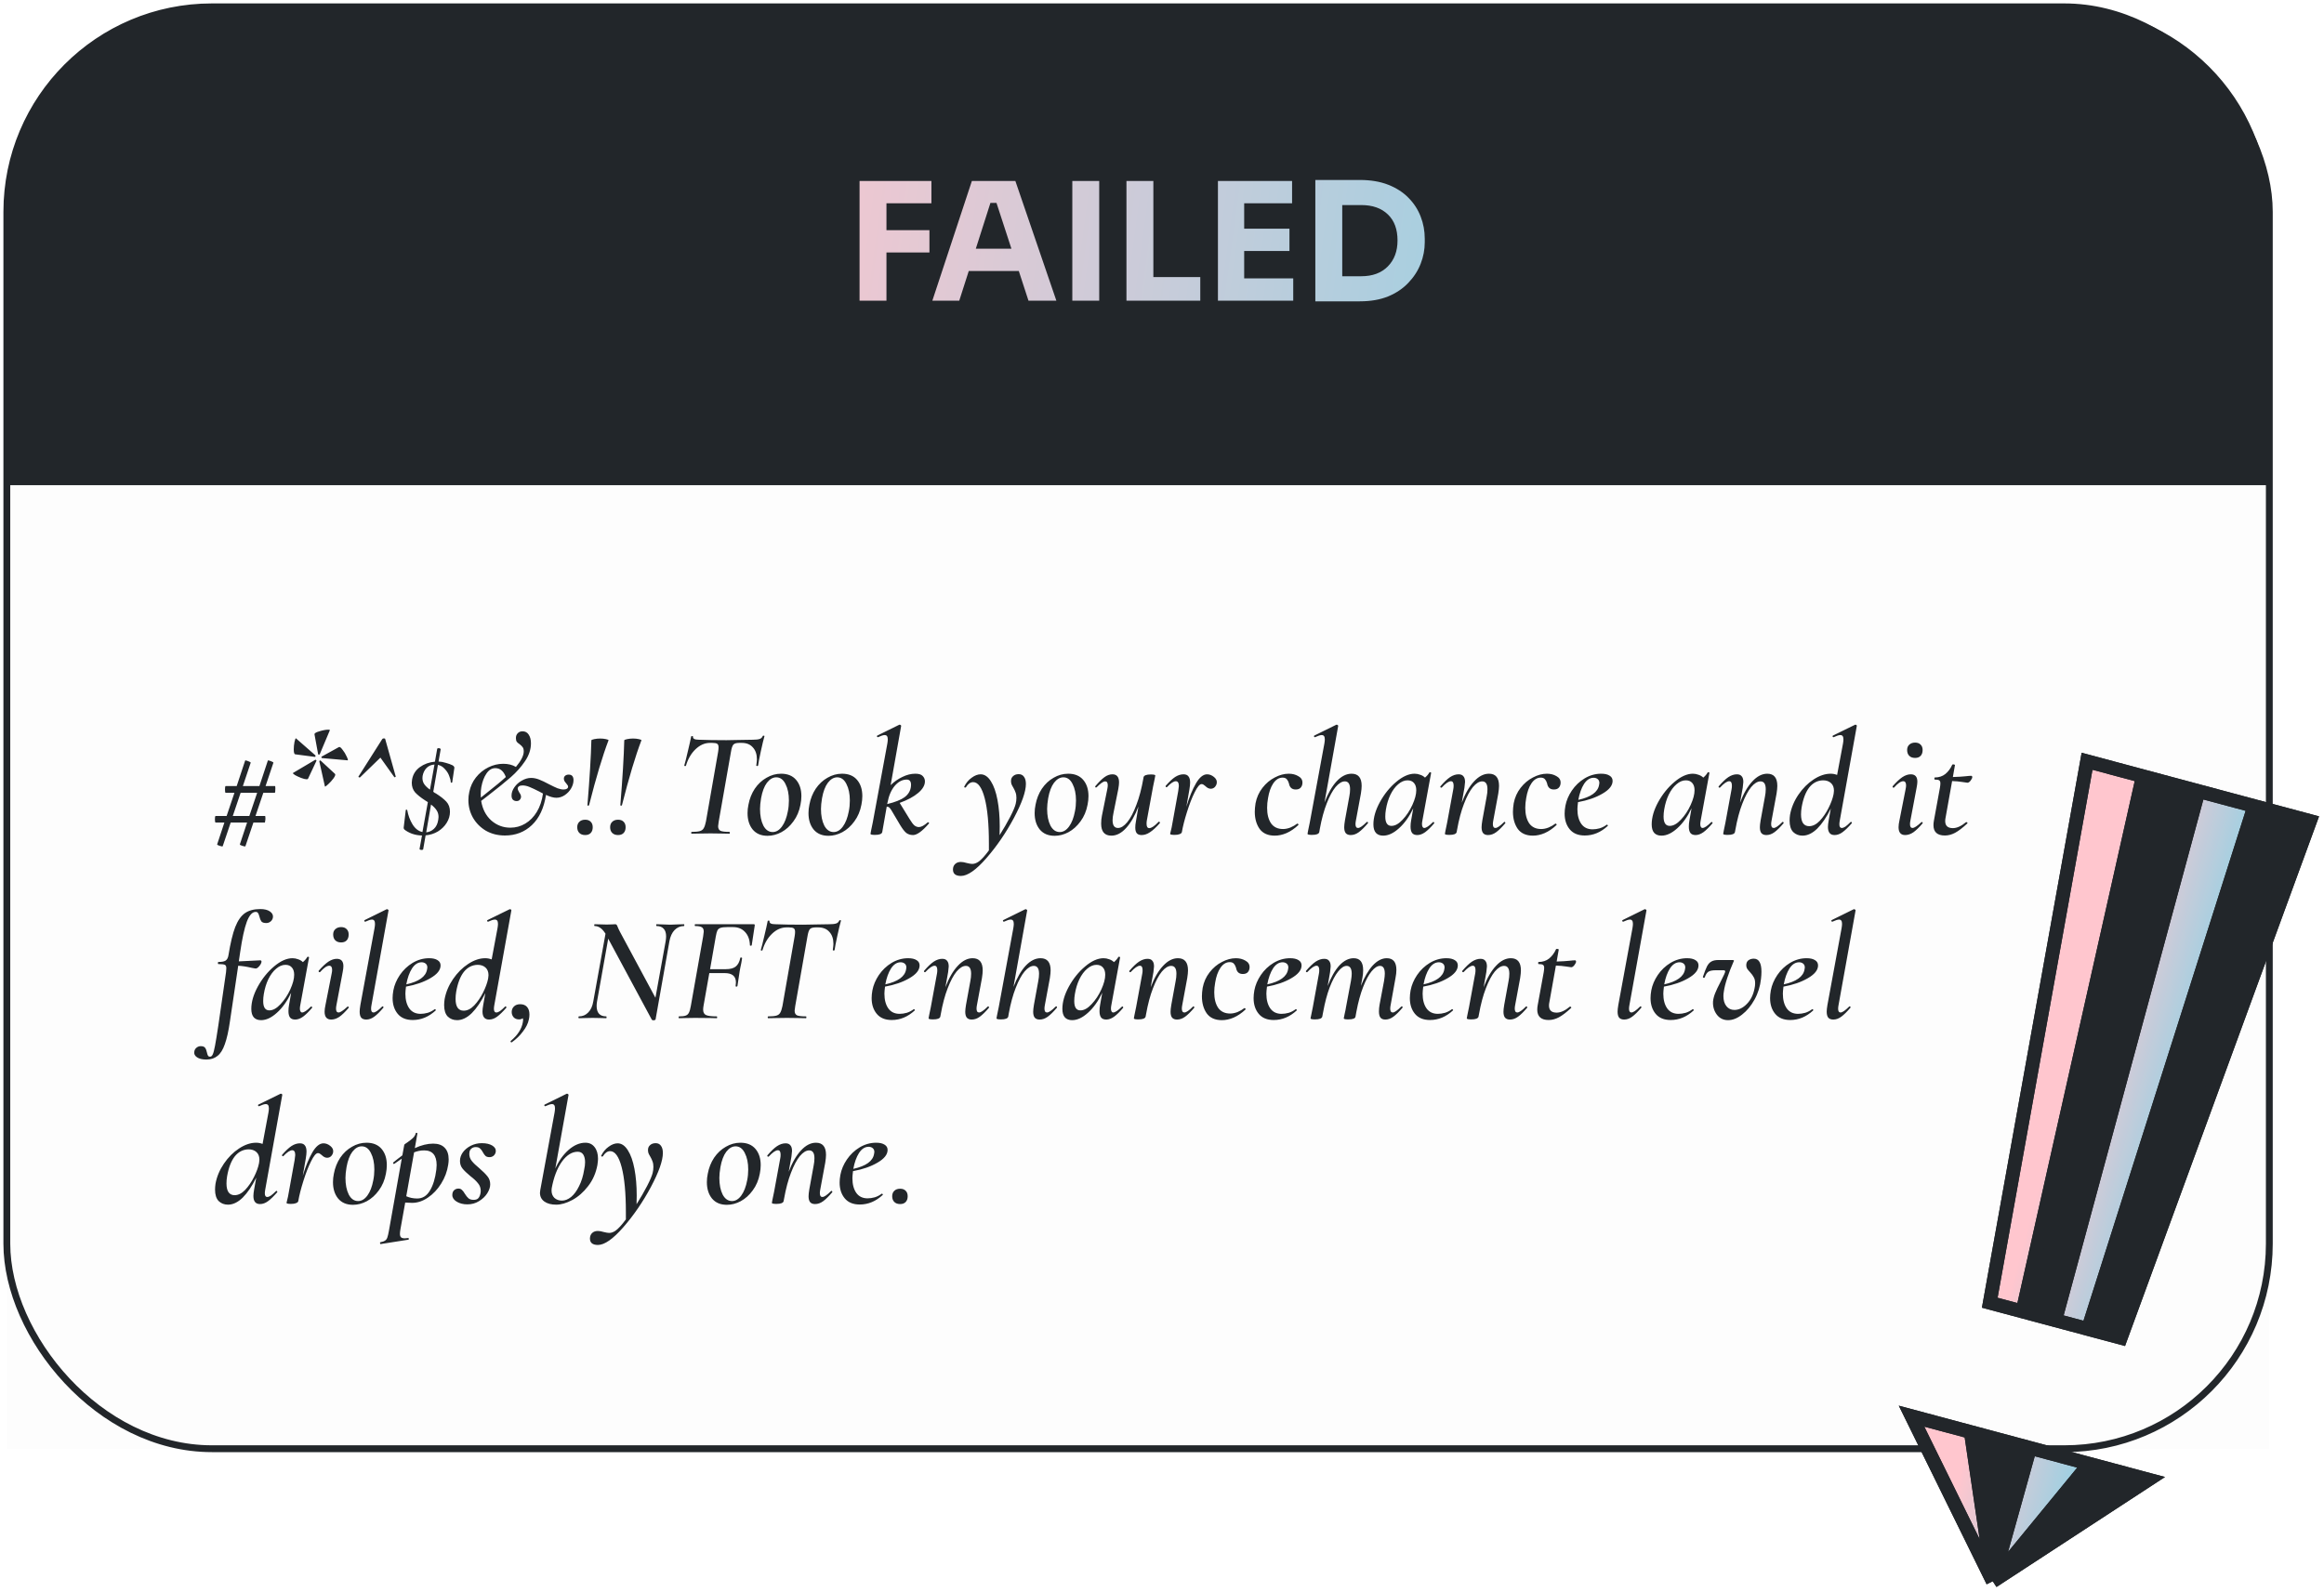 <svg width="340" height="233" viewBox="0 0 340 233" fill="none" xmlns="http://www.w3.org/2000/svg">
<path d="M1 31C1 14.431 14.431 1 31 1H302C318.569 1 332 14.431 332 31V71H1V31Z" fill="#22262A"/>
<path d="M125.753 44V26.48H136.265V29.744H129.689V33.68H135.977V36.944H129.689V44H125.753ZM136.402 44L142.186 26.48H148.546L154.546 44H150.466L149.05 39.656H141.73L140.338 44H136.402ZM142.762 36.392H147.97L145.786 29.696H144.898L142.762 36.392ZM156.879 44V26.48H160.815V44H156.879ZM164.8 44V26.48H168.736V40.544H175.6V44H164.8ZM178.183 44V26.48H189.031V29.744H182.023V33.464H188.647V36.728H182.023V40.736H189.199V44H178.183ZM192.433 44.096V26.336H198.937C200.521 26.336 201.905 26.568 203.089 27.032C204.273 27.496 205.257 28.128 206.041 28.928C206.841 29.728 207.441 30.648 207.841 31.688C208.241 32.712 208.441 33.792 208.441 34.928V35.456C208.441 36.528 208.241 37.576 207.841 38.6C207.441 39.624 206.841 40.552 206.041 41.384C205.257 42.216 204.273 42.88 203.089 43.376C201.905 43.856 200.521 44.096 198.937 44.096H192.433ZM199.153 30.008H196.369V40.424H199.153C200.801 40.424 202.097 39.944 203.041 38.984C203.985 38.024 204.457 36.76 204.457 35.192C204.457 33.544 203.985 32.272 203.041 31.376C202.097 30.464 200.801 30.008 199.153 30.008Z" fill="url(#paint0_linear_1251_22696)"/>
<g filter="url(#filter0_b_1251_22696)">
<rect x="1" y="71" width="331" height="141" fill="#22262A" fill-opacity="0.01"/>
<path d="M40.24 115.026C40.269 115.026 40.284 115.151 40.284 115.4C40.284 115.811 40.255 116.016 40.196 116.016H38.524L37.38 119.404H38.766C38.81 119.404 38.832 119.529 38.832 119.778C38.832 119.91 38.817 120.042 38.788 120.174C38.773 120.306 38.759 120.372 38.744 120.372H37.072L35.906 123.826C35.891 123.885 35.745 123.87 35.466 123.782C35.202 123.694 35.077 123.621 35.092 123.562L36.148 120.372H33.75L32.584 123.826C32.569 123.885 32.423 123.87 32.144 123.782C31.88 123.694 31.755 123.621 31.77 123.562L32.826 120.372H31.528C31.513 120.372 31.491 120.321 31.462 120.218C31.447 120.115 31.44 120.005 31.44 119.888C31.44 119.771 31.447 119.661 31.462 119.558C31.491 119.455 31.513 119.404 31.528 119.404H33.156L34.3 116.016H33.002C32.973 116.016 32.951 115.965 32.936 115.862C32.921 115.759 32.914 115.642 32.914 115.51C32.914 115.393 32.921 115.283 32.936 115.18C32.965 115.077 32.987 115.026 33.002 115.026H34.63L35.862 111.308C35.877 111.249 36.016 111.271 36.28 111.374C36.559 111.477 36.691 111.557 36.676 111.616L35.532 115.026H37.952L39.184 111.308C39.199 111.249 39.338 111.271 39.602 111.374C39.881 111.477 40.013 111.557 39.998 111.616L38.854 115.026H40.24ZM36.478 119.404L37.622 116.016H35.202L34.058 119.404H36.478ZM46.013 107.48C45.969 107.319 46.204 107.165 46.717 107.018C47.245 106.857 47.685 106.776 48.037 106.776C48.198 106.776 48.272 106.805 48.257 106.864L46.783 110.362C46.768 110.406 46.724 110.428 46.651 110.428C46.592 110.428 46.556 110.406 46.541 110.362L46.013 107.48ZM43.197 110.384C43.05 110.369 42.977 110.127 42.977 109.658C42.977 109.306 43.014 108.939 43.087 108.558C43.175 108.162 43.248 107.993 43.307 108.052L46.145 110.538C46.16 110.553 46.167 110.575 46.167 110.604C46.167 110.648 46.152 110.692 46.123 110.736C46.108 110.765 46.086 110.773 46.057 110.758L43.197 110.384ZM47.113 110.934C47.084 110.934 47.054 110.905 47.025 110.846C47.01 110.773 47.025 110.729 47.069 110.714L49.577 109.328C49.694 109.255 49.87 109.379 50.105 109.702C50.354 110.01 50.56 110.347 50.721 110.714C50.897 111.081 50.941 111.264 50.853 111.264L47.113 110.934ZM45.067 113.948C45.052 114.007 44.979 114.036 44.847 114.036C44.671 114.036 44.407 113.97 44.055 113.838C43.718 113.706 43.417 113.567 43.153 113.42C42.904 113.259 42.808 113.156 42.867 113.112L46.101 111.198L46.145 111.176C46.174 111.176 46.211 111.198 46.255 111.242C46.299 111.271 46.314 111.301 46.299 111.33L45.067 113.948ZM46.717 111.418V111.396C46.717 111.367 46.739 111.337 46.783 111.308C46.842 111.279 46.878 111.271 46.893 111.286L49.005 113.244C49.108 113.332 49.042 113.545 48.807 113.882C48.572 114.205 48.301 114.505 47.993 114.784C47.7 115.063 47.546 115.158 47.531 115.07L46.717 111.418ZM52.684 113.75C52.67 113.765 52.648 113.772 52.618 113.772C52.574 113.772 52.53 113.757 52.486 113.728C52.442 113.699 52.428 113.669 52.442 113.64L55.918 108.162C55.962 108.089 56.043 108.052 56.16 108.052C56.292 108.052 56.358 108.089 56.358 108.162L57.898 113.64C57.898 113.669 57.862 113.699 57.788 113.728C57.73 113.757 57.693 113.75 57.678 113.706L55.654 110.868L52.684 113.75ZM66.204 111.99C66.307 112.049 66.38 112.115 66.424 112.188C66.468 112.247 66.483 112.32 66.468 112.408L66.16 114.476C66.145 114.535 66.102 114.557 66.028 114.542C65.969 114.527 65.94 114.491 65.94 114.432C65.94 114.212 65.867 113.919 65.72 113.552C65.588 113.185 65.376 112.848 65.082 112.54C64.803 112.217 64.466 112.012 64.07 111.924L63.388 115.862C63.462 115.921 63.528 115.972 63.586 116.016C63.66 116.045 63.718 116.075 63.762 116.104C64.437 116.529 64.95 116.933 65.302 117.314C65.654 117.695 65.83 118.187 65.83 118.788C65.83 119.36 65.669 119.903 65.346 120.416C65.038 120.915 64.613 121.333 64.07 121.67C63.528 121.993 62.926 122.183 62.266 122.242L61.914 124.266C61.9 124.339 61.826 124.376 61.694 124.376C61.606 124.376 61.526 124.361 61.452 124.332C61.394 124.303 61.371 124.259 61.386 124.2L61.738 122.264C61.21 122.249 60.719 122.161 60.264 122C59.809 121.824 59.45 121.626 59.186 121.406C59.069 121.318 59.032 121.171 59.076 120.966L59.362 118.568C59.362 118.509 59.392 118.48 59.45 118.48C59.523 118.48 59.568 118.509 59.582 118.568C59.714 119.316 59.971 120.005 60.352 120.636C60.748 121.267 61.232 121.641 61.804 121.758L62.596 117.38L62.178 117.116C61.547 116.705 61.063 116.317 60.726 115.95C60.404 115.569 60.242 115.099 60.242 114.542C60.242 114.439 60.257 114.285 60.286 114.08C60.418 113.317 60.8 112.709 61.43 112.254C62.061 111.799 62.794 111.535 63.63 111.462L63.96 109.592C63.975 109.519 64.048 109.482 64.18 109.482C64.268 109.482 64.341 109.504 64.4 109.548C64.459 109.577 64.481 109.621 64.466 109.68L64.158 111.44C64.51 111.455 64.87 111.521 65.236 111.638C65.618 111.741 65.94 111.858 66.204 111.99ZM61.826 113.552C61.812 113.625 61.804 113.728 61.804 113.86C61.804 114.212 61.9 114.52 62.09 114.784C62.281 115.048 62.552 115.305 62.904 115.554L63.564 111.88C63.095 111.909 62.706 112.078 62.398 112.386C62.105 112.694 61.914 113.083 61.826 113.552ZM64.114 119.976C64.144 119.771 64.158 119.631 64.158 119.558C64.158 119.177 64.063 118.847 63.872 118.568C63.681 118.275 63.41 117.996 63.058 117.732L62.354 121.802C62.779 121.758 63.154 121.589 63.476 121.296C63.813 120.988 64.026 120.548 64.114 119.976ZM83.2 113.354C83.67 113.354 83.904 113.625 83.904 114.168C83.904 114.564 83.787 114.967 83.552 115.378C83.318 115.774 83.002 116.104 82.606 116.368C82.225 116.617 81.822 116.742 81.396 116.742C80.986 116.742 80.48 116.603 79.878 116.324C79.585 118.245 78.896 119.719 77.81 120.746C76.74 121.758 75.427 122.264 73.872 122.264C72.831 122.264 71.9 122.029 71.078 121.56C70.272 121.076 69.641 120.438 69.186 119.646C68.746 118.854 68.526 117.996 68.526 117.072C68.526 116.676 68.57 116.28 68.658 115.884C68.82 115.092 69.142 114.388 69.626 113.772C70.125 113.141 70.726 112.65 71.43 112.298C72.134 111.946 72.868 111.77 73.63 111.77C74.349 111.77 74.965 111.924 75.478 112.232C76.241 111.323 76.622 110.567 76.622 109.966C76.622 109.687 76.571 109.482 76.468 109.35C76.38 109.218 76.234 109.071 76.028 108.91C75.852 108.793 75.713 108.675 75.61 108.558C75.522 108.426 75.478 108.243 75.478 108.008C75.478 107.715 75.566 107.48 75.742 107.304C75.918 107.113 76.153 107.018 76.446 107.018C76.842 107.018 77.143 107.179 77.348 107.502C77.568 107.825 77.678 108.25 77.678 108.778C77.678 109.658 77.392 110.523 76.82 111.374C76.248 112.225 75.552 113.009 74.73 113.728C73.924 114.432 72.838 115.312 71.474 116.368L70.396 117.204C70.587 118.392 71.078 119.345 71.87 120.064C72.677 120.768 73.608 121.12 74.664 121.12C75.456 121.12 76.182 120.922 76.842 120.526C77.517 120.13 78.082 119.558 78.536 118.81C78.991 118.062 79.292 117.167 79.438 116.126C79.204 116.009 79.028 115.913 78.91 115.84C78.309 115.532 77.825 115.305 77.458 115.158C77.106 115.011 76.769 114.938 76.446 114.938C76.212 114.938 76.036 114.982 75.918 115.07C75.801 115.158 75.742 115.268 75.742 115.4C75.742 115.532 75.823 115.73 75.984 115.994C76.146 116.214 76.226 116.412 76.226 116.588C76.226 116.749 76.168 116.896 76.05 117.028C75.948 117.16 75.786 117.226 75.566 117.226C75.361 117.226 75.185 117.16 75.038 117.028C74.906 116.896 74.84 116.691 74.84 116.412C74.84 116.001 74.98 115.598 75.258 115.202C75.537 114.806 75.896 114.483 76.336 114.234C76.791 113.97 77.246 113.838 77.7 113.838C78.082 113.838 78.478 113.919 78.888 114.08C79.299 114.241 79.776 114.469 80.318 114.762C80.832 115.026 81.25 115.224 81.572 115.356C81.895 115.473 82.188 115.532 82.452 115.532C82.658 115.532 82.819 115.495 82.936 115.422C83.054 115.349 83.112 115.246 83.112 115.114C83.112 115.011 83.068 114.916 82.98 114.828C82.907 114.725 82.863 114.667 82.848 114.652C82.731 114.52 82.643 114.403 82.584 114.3C82.526 114.197 82.496 114.08 82.496 113.948C82.496 113.772 82.555 113.633 82.672 113.53C82.804 113.413 82.98 113.354 83.2 113.354ZM70.418 115.18C70.36 115.517 70.33 115.869 70.33 116.236C70.33 116.456 70.338 116.617 70.352 116.72C70.778 116.383 71.005 116.199 71.034 116.17C72.413 115.085 73.403 114.263 74.004 113.706C73.682 112.841 73.168 112.408 72.464 112.408C71.951 112.408 71.518 112.672 71.166 113.2C70.814 113.713 70.565 114.373 70.418 115.18ZM86.187 117.798C86.172 117.871 86.121 117.908 86.033 117.908C85.96 117.893 85.93 117.849 85.945 117.776C86.268 113.845 86.459 110.699 86.517 108.338C86.517 108.279 86.656 108.221 86.935 108.162C87.228 108.103 87.514 108.074 87.793 108.074C88.101 108.074 88.387 108.103 88.651 108.162C88.93 108.221 89.055 108.279 89.025 108.338C88.16 110.597 87.214 113.75 86.187 117.798ZM85.615 122.198C85.249 122.198 84.963 122.095 84.757 121.89C84.552 121.685 84.449 121.406 84.449 121.054C84.449 120.717 84.552 120.453 84.757 120.262C84.963 120.057 85.249 119.954 85.615 119.954C85.967 119.954 86.239 120.057 86.429 120.262C86.62 120.453 86.715 120.717 86.715 121.054C86.715 121.406 86.62 121.685 86.429 121.89C86.239 122.095 85.967 122.198 85.615 122.198ZM91 117.798C90.985 117.871 90.934 117.908 90.846 117.908C90.772 117.893 90.743 117.849 90.758 117.776C91.08 113.845 91.271 110.699 91.33 108.338C91.33 108.279 91.469 108.221 91.748 108.162C92.041 108.103 92.327 108.074 92.606 108.074C92.914 108.074 93.2 108.103 93.464 108.162C93.742 108.221 93.867 108.279 93.838 108.338C92.972 110.597 92.026 113.75 91 117.798ZM90.428 122.198C90.061 122.198 89.775 122.095 89.57 121.89C89.364 121.685 89.262 121.406 89.262 121.054C89.262 120.717 89.364 120.453 89.57 120.262C89.775 120.057 90.061 119.954 90.428 119.954C90.78 119.954 91.051 120.057 91.242 120.262C91.432 120.453 91.528 120.717 91.528 121.054C91.528 121.406 91.432 121.685 91.242 121.89C91.051 122.095 90.78 122.198 90.428 122.198ZM101.188 122C101.144 122 101.122 121.956 101.122 121.868C101.122 121.78 101.144 121.736 101.188 121.736C101.716 121.736 102.112 121.699 102.376 121.626C102.64 121.553 102.831 121.413 102.948 121.208C103.08 120.988 103.19 120.658 103.278 120.218L105.06 110.032C105.104 109.768 105.126 109.548 105.126 109.372C105.126 109.108 105.06 108.932 104.928 108.844C104.796 108.756 104.562 108.712 104.224 108.712H103.872C103.11 108.712 102.406 109.02 101.76 109.636C101.115 110.252 100.646 111.059 100.352 112.056C100.338 112.1 100.286 112.115 100.198 112.1C100.125 112.085 100.096 112.056 100.11 112.012C100.228 111.631 100.396 110.963 100.616 110.01C100.851 109.042 101.02 108.294 101.122 107.766C101.137 107.722 101.188 107.707 101.276 107.722C101.364 107.722 101.401 107.744 101.386 107.788C101.342 108.096 101.628 108.25 102.244 108.25C103.33 108.294 104.672 108.316 106.27 108.316C107.018 108.316 107.847 108.301 108.756 108.272L110.142 108.25C110.582 108.25 110.912 108.213 111.132 108.14C111.352 108.067 111.506 107.92 111.594 107.7C111.624 107.656 111.675 107.641 111.748 107.656C111.822 107.656 111.851 107.685 111.836 107.744C111.704 108.199 111.528 108.932 111.308 109.944C111.088 110.956 110.956 111.645 110.912 112.012C110.898 112.071 110.846 112.1 110.758 112.1C110.67 112.085 110.634 112.049 110.648 111.99C110.707 111.579 110.736 111.293 110.736 111.132C110.736 110.384 110.538 109.797 110.142 109.372C109.761 108.932 109.218 108.712 108.514 108.712H108.162C107.722 108.712 107.429 108.8 107.282 108.976C107.136 109.152 107.018 109.519 106.93 110.076L105.148 120.218C105.09 120.57 105.06 120.797 105.06 120.9C105.06 121.237 105.178 121.465 105.412 121.582C105.647 121.685 106.087 121.736 106.732 121.736C106.762 121.736 106.776 121.78 106.776 121.868C106.776 121.956 106.762 122 106.732 122C106.248 122 105.867 121.993 105.588 121.978L103.938 121.956L102.354 121.978C102.061 121.993 101.672 122 101.188 122ZM112.292 122.308C111.353 122.308 110.627 122 110.114 121.384C109.615 120.768 109.366 119.969 109.366 118.986C109.366 118.575 109.41 118.165 109.498 117.754C109.659 116.889 109.967 116.111 110.422 115.422C110.891 114.733 111.463 114.197 112.138 113.816C112.813 113.42 113.524 113.222 114.272 113.222C115.225 113.222 115.959 113.523 116.472 114.124C116.985 114.725 117.242 115.517 117.242 116.5C117.242 116.896 117.198 117.314 117.11 117.754C116.934 118.693 116.589 119.507 116.076 120.196C115.577 120.885 114.991 121.413 114.316 121.78C113.656 122.132 112.981 122.308 112.292 122.308ZM113.04 121.758C113.553 121.758 114.008 121.487 114.404 120.944C114.8 120.401 115.086 119.661 115.262 118.722C115.365 118.223 115.416 117.695 115.416 117.138C115.416 116.17 115.247 115.363 114.91 114.718C114.587 114.073 114.14 113.75 113.568 113.75C113.069 113.75 112.615 114.014 112.204 114.542C111.808 115.07 111.522 115.825 111.346 116.808C111.243 117.424 111.192 117.945 111.192 118.37C111.192 119.353 111.353 120.167 111.676 120.812C112.013 121.443 112.468 121.758 113.04 121.758ZM121.208 122.308C120.269 122.308 119.543 122 119.03 121.384C118.531 120.768 118.282 119.969 118.282 118.986C118.282 118.575 118.326 118.165 118.414 117.754C118.575 116.889 118.883 116.111 119.338 115.422C119.807 114.733 120.379 114.197 121.054 113.816C121.729 113.42 122.44 113.222 123.188 113.222C124.141 113.222 124.875 113.523 125.388 114.124C125.901 114.725 126.158 115.517 126.158 116.5C126.158 116.896 126.114 117.314 126.026 117.754C125.85 118.693 125.505 119.507 124.992 120.196C124.493 120.885 123.907 121.413 123.232 121.78C122.572 122.132 121.897 122.308 121.208 122.308ZM121.956 121.758C122.469 121.758 122.924 121.487 123.32 120.944C123.716 120.401 124.002 119.661 124.178 118.722C124.281 118.223 124.332 117.695 124.332 117.138C124.332 116.17 124.163 115.363 123.826 114.718C123.503 114.073 123.056 113.75 122.484 113.75C121.985 113.75 121.531 114.014 121.12 114.542C120.724 115.07 120.438 115.825 120.262 116.808C120.159 117.424 120.108 117.945 120.108 118.37C120.108 119.353 120.269 120.167 120.592 120.812C120.929 121.443 121.384 121.758 121.956 121.758ZM135.712 120.35C135.727 120.335 135.749 120.328 135.778 120.328C135.837 120.328 135.881 120.357 135.91 120.416C135.939 120.46 135.932 120.497 135.888 120.526C134.92 121.641 134.15 122.198 133.578 122.198C133.197 122.198 132.867 122.095 132.588 121.89C132.324 121.67 132.023 121.281 131.686 120.724L130.41 118.568C130.278 118.363 130.168 118.223 130.08 118.15C129.992 118.077 129.875 118.04 129.728 118.04L129.068 121.78C128.995 122.044 128.643 122.176 128.012 122.176C127.572 122.176 127.352 122.125 127.352 122.022L127.44 121.538C127.587 120.849 127.667 120.46 127.682 120.372L129.816 108.822C129.86 108.573 129.882 108.367 129.882 108.206C129.882 107.986 129.845 107.825 129.772 107.722C129.699 107.619 129.581 107.568 129.42 107.568C129.215 107.568 128.892 107.671 128.452 107.876H128.408C128.364 107.876 128.327 107.839 128.298 107.766C128.283 107.693 128.305 107.649 128.364 107.634L131.576 106.05H131.62C131.679 106.05 131.73 106.072 131.774 106.116C131.833 106.16 131.855 106.197 131.84 106.226L130.3 114.894C130.828 114.381 131.407 113.977 132.038 113.684C132.669 113.376 133.292 113.222 133.908 113.222C134.421 113.222 134.781 113.332 134.986 113.552C135.206 113.772 135.316 114.036 135.316 114.344C135.316 114.916 134.986 115.481 134.326 116.038C133.666 116.595 132.764 117.079 131.62 117.49L133.05 119.822C133.343 120.306 133.585 120.629 133.776 120.79C133.981 120.951 134.201 121.032 134.436 121.032C134.773 121.032 135.199 120.805 135.712 120.35ZM132.654 114.08C132.009 114.08 131.422 114.388 130.894 115.004C130.381 115.62 130.029 116.441 129.838 117.468L129.794 117.666C130.953 117.387 131.803 117.05 132.346 116.654C132.889 116.243 133.197 115.723 133.27 115.092C133.343 114.417 133.138 114.08 132.654 114.08ZM149.032 113.288C149.369 113.288 149.626 113.413 149.802 113.662C149.992 113.911 150.088 114.263 150.088 114.718C150.088 115.847 149.501 117.512 148.328 119.712C147.154 121.897 145.812 123.855 144.302 125.586C142.791 127.317 141.552 128.182 140.584 128.182C139.806 128.182 139.418 127.867 139.418 127.236C139.418 127.133 139.425 127.053 139.44 126.994C139.498 126.715 139.63 126.503 139.836 126.356C140.026 126.209 140.276 126.136 140.584 126.136C140.818 126.136 141.104 126.187 141.442 126.29C141.794 126.378 142.058 126.422 142.234 126.422C142.527 126.422 142.828 126.319 143.136 126.114C143.546 125.835 144.06 125.278 144.676 124.442V123.43C144.676 120.585 144.47 118.377 144.06 116.808C143.649 115.239 143.084 114.454 142.366 114.454C142.175 114.454 141.984 114.52 141.794 114.652C141.618 114.784 141.464 114.96 141.332 115.18C141.317 115.224 141.273 115.246 141.2 115.246C141.097 115.246 141.053 115.202 141.068 115.114C141.332 114.571 141.691 114.139 142.146 113.816C142.6 113.479 143.04 113.31 143.466 113.31C144.038 113.31 144.536 113.647 144.962 114.322C145.387 114.982 145.71 115.891 145.93 117.05C146.15 118.209 146.26 119.507 146.26 120.944C146.26 121.501 146.252 121.927 146.238 122.22C146.824 121.296 147.338 120.409 147.778 119.558C148.218 118.707 148.489 118.069 148.592 117.644C148.665 117.365 148.702 117.065 148.702 116.742C148.702 116.434 148.658 116.17 148.57 115.95C148.496 115.73 148.386 115.495 148.24 115.246C148.122 115.055 148.034 114.887 147.976 114.74C147.932 114.593 147.91 114.439 147.91 114.278C147.91 113.985 148.012 113.75 148.218 113.574C148.423 113.383 148.694 113.288 149.032 113.288ZM154.294 122.308C153.355 122.308 152.629 122 152.116 121.384C151.617 120.768 151.368 119.969 151.368 118.986C151.368 118.575 151.412 118.165 151.5 117.754C151.661 116.889 151.969 116.111 152.424 115.422C152.893 114.733 153.465 114.197 154.14 113.816C154.815 113.42 155.526 113.222 156.274 113.222C157.227 113.222 157.961 113.523 158.474 114.124C158.987 114.725 159.244 115.517 159.244 116.5C159.244 116.896 159.2 117.314 159.112 117.754C158.936 118.693 158.591 119.507 158.078 120.196C157.579 120.885 156.993 121.413 156.318 121.78C155.658 122.132 154.983 122.308 154.294 122.308ZM155.042 121.758C155.555 121.758 156.01 121.487 156.406 120.944C156.802 120.401 157.088 119.661 157.264 118.722C157.367 118.223 157.418 117.695 157.418 117.138C157.418 116.17 157.249 115.363 156.912 114.718C156.589 114.073 156.142 113.75 155.57 113.75C155.071 113.75 154.617 114.014 154.206 114.542C153.81 115.07 153.524 115.825 153.348 116.808C153.245 117.424 153.194 117.945 153.194 118.37C153.194 119.353 153.355 120.167 153.678 120.812C154.015 121.443 154.47 121.758 155.042 121.758ZM169.502 120.262C169.517 120.247 169.539 120.24 169.568 120.24C169.612 120.24 169.649 120.269 169.678 120.328C169.707 120.372 169.707 120.416 169.678 120.46C169.15 121.061 168.673 121.501 168.248 121.78C167.837 122.059 167.427 122.198 167.016 122.198C166.693 122.198 166.459 122.11 166.312 121.934C166.165 121.758 166.092 121.479 166.092 121.098C166.092 120.819 166.121 120.533 166.18 120.24L166.554 118.018C166.041 119.367 165.439 120.416 164.75 121.164C164.075 121.912 163.357 122.286 162.594 122.286C161.597 122.286 161.098 121.699 161.098 120.526C161.098 120.13 161.135 119.749 161.208 119.382L162 115.466C162.044 115.246 162.066 115.063 162.066 114.916C162.066 114.535 161.941 114.344 161.692 114.344C161.545 114.344 161.369 114.417 161.164 114.564C160.959 114.711 160.717 114.923 160.438 115.202C160.409 115.231 160.379 115.246 160.35 115.246C160.306 115.246 160.269 115.224 160.24 115.18C160.211 115.121 160.218 115.07 160.262 115.026C160.775 114.425 161.215 113.992 161.582 113.728C161.963 113.449 162.352 113.31 162.748 113.31C163.393 113.31 163.716 113.706 163.716 114.498C163.716 114.733 163.679 115.055 163.606 115.466L162.902 118.964C162.814 119.375 162.77 119.727 162.77 120.02C162.77 120.783 163.034 121.164 163.562 121.164C164.002 121.164 164.457 120.878 164.926 120.306C165.395 119.734 165.835 118.898 166.246 117.798C166.671 116.698 167.016 115.393 167.28 113.882L167.302 113.728C167.375 113.464 167.727 113.332 168.358 113.332C168.798 113.332 169.018 113.383 169.018 113.486L168.93 113.97C168.783 114.659 168.703 115.048 168.688 115.136L167.786 120.042C167.757 120.174 167.742 120.343 167.742 120.548C167.742 120.973 167.874 121.186 168.138 121.186C168.461 121.186 168.915 120.878 169.502 120.262ZM176.601 113.31C176.953 113.31 177.29 113.442 177.613 113.706C177.935 113.97 178.067 114.271 178.009 114.608C177.979 114.813 177.884 115.004 177.723 115.18C177.561 115.341 177.363 115.422 177.129 115.422C176.865 115.422 176.601 115.29 176.337 115.026C176.249 114.953 176.161 114.887 176.073 114.828C175.985 114.769 175.889 114.74 175.787 114.74C175.508 114.74 175.171 115.143 174.775 115.95C174.379 116.742 174.005 117.703 173.653 118.832C173.301 119.947 173.051 120.929 172.905 121.78C172.875 121.897 172.765 121.993 172.575 122.066C172.399 122.139 172.157 122.176 171.849 122.176C171.409 122.176 171.189 122.125 171.189 122.022L171.299 121.56C171.328 121.443 171.365 121.289 171.409 121.098C171.453 120.893 171.497 120.651 171.541 120.372L172.377 115.752C172.435 115.371 172.465 115.129 172.465 115.026C172.465 114.557 172.318 114.322 172.025 114.322C171.702 114.322 171.269 114.608 170.727 115.18C170.712 115.195 170.69 115.202 170.661 115.202C170.617 115.202 170.58 115.18 170.551 115.136C170.521 115.077 170.521 115.026 170.551 114.982C171.064 114.395 171.519 113.97 171.915 113.706C172.325 113.442 172.736 113.31 173.147 113.31C173.484 113.31 173.726 113.413 173.873 113.618C174.034 113.809 174.115 114.109 174.115 114.52C174.115 114.769 174.078 115.114 174.005 115.554L173.565 118.062C173.99 116.654 174.459 115.51 174.973 114.63C175.486 113.75 176.029 113.31 176.601 113.31ZM186.5 122.286C185.503 122.286 184.762 121.956 184.278 121.296C183.809 120.621 183.574 119.785 183.574 118.788C183.574 118.436 183.611 118.025 183.684 117.556C183.845 116.705 184.183 115.95 184.696 115.29C185.209 114.63 185.811 114.124 186.5 113.772C187.189 113.405 187.871 113.222 188.546 113.222C189.074 113.222 189.536 113.339 189.932 113.574C190.343 113.794 190.548 114.109 190.548 114.52C190.548 114.828 190.46 115.077 190.284 115.268C190.123 115.444 189.881 115.532 189.558 115.532C189.001 115.532 188.671 115.231 188.568 114.63C188.495 114.381 188.392 114.183 188.26 114.036C188.128 113.875 187.923 113.794 187.644 113.794C187.116 113.794 186.661 114.073 186.28 114.63C185.913 115.173 185.657 115.899 185.51 116.808C185.422 117.292 185.378 117.761 185.378 118.216C185.378 119.155 185.569 119.91 185.95 120.482C186.346 121.039 186.933 121.318 187.71 121.318C188.047 121.318 188.407 121.245 188.788 121.098C189.169 120.937 189.499 120.746 189.778 120.526H189.8C189.844 120.526 189.888 120.548 189.932 120.592C189.976 120.636 189.983 120.68 189.954 120.724C189.397 121.252 188.817 121.648 188.216 121.912C187.629 122.161 187.057 122.286 186.5 122.286ZM199.935 120.306C199.965 120.277 199.994 120.262 200.023 120.262C200.067 120.262 200.104 120.291 200.133 120.35C200.163 120.394 200.155 120.438 200.111 120.482C199.613 121.069 199.173 121.501 198.791 121.78C198.41 122.059 198.014 122.198 197.603 122.198C197.281 122.198 197.039 122.103 196.877 121.912C196.731 121.721 196.657 121.435 196.657 121.054C196.657 120.819 196.694 120.482 196.767 120.042L197.405 116.544C197.479 116.192 197.515 115.84 197.515 115.488C197.515 114.725 197.259 114.344 196.745 114.344C196.32 114.344 195.873 114.615 195.403 115.158C194.949 115.701 194.516 116.5 194.105 117.556C193.695 118.597 193.357 119.837 193.093 121.274L193.005 121.78C192.932 122.044 192.58 122.176 191.949 122.176C191.509 122.176 191.289 122.125 191.289 122.022L191.377 121.538C191.524 120.849 191.605 120.46 191.619 120.372L193.753 108.822C193.797 108.573 193.819 108.367 193.819 108.206C193.819 107.986 193.783 107.825 193.709 107.722C193.636 107.619 193.519 107.568 193.357 107.568C193.152 107.568 192.829 107.671 192.389 107.876H192.345C192.301 107.876 192.265 107.839 192.235 107.766C192.221 107.693 192.243 107.649 192.301 107.634L195.513 106.05H195.557C195.616 106.05 195.667 106.072 195.711 106.116C195.77 106.16 195.792 106.197 195.777 106.226L193.775 117.424C194.289 116.089 194.883 115.055 195.557 114.322C196.247 113.589 196.973 113.222 197.735 113.222C198.718 113.222 199.209 113.816 199.209 115.004C199.209 115.283 199.173 115.657 199.099 116.126L198.373 120.042C198.329 120.262 198.307 120.445 198.307 120.592C198.307 120.973 198.432 121.164 198.681 121.164C198.945 121.164 199.363 120.878 199.935 120.306ZM209.641 120.306C209.655 120.291 209.677 120.284 209.707 120.284C209.751 120.284 209.787 120.313 209.817 120.372C209.846 120.416 209.846 120.453 209.817 120.482C209.333 121.054 208.893 121.487 208.497 121.78C208.101 122.059 207.719 122.198 207.353 122.198C207.015 122.198 206.766 122.103 206.605 121.912C206.443 121.707 206.363 121.391 206.363 120.966C206.363 120.658 206.392 120.35 206.451 120.042L206.759 118.282C206.172 119.514 205.475 120.489 204.669 121.208C203.877 121.927 203.107 122.286 202.359 122.286C201.904 122.286 201.552 122.154 201.303 121.89C201.053 121.611 200.929 121.193 200.929 120.636C200.929 119.624 201.244 118.539 201.875 117.38C202.52 116.207 203.312 115.224 204.251 114.432C205.204 113.625 206.106 113.222 206.957 113.222C207.235 113.222 207.507 113.273 207.771 113.376C208.049 113.464 208.284 113.603 208.475 113.794C208.768 113.545 208.981 113.295 209.113 113.046C209.142 113.017 209.171 113.002 209.201 113.002C209.245 113.002 209.289 113.017 209.333 113.046C209.377 113.061 209.391 113.075 209.377 113.09L208.101 120.042C208.057 120.262 208.035 120.445 208.035 120.592C208.035 120.768 208.064 120.907 208.123 121.01C208.181 121.113 208.262 121.164 208.365 121.164C208.643 121.164 209.069 120.878 209.641 120.306ZM203.569 120.856C204.097 120.856 204.639 120.555 205.197 119.954C205.769 119.353 206.245 118.634 206.627 117.798C207.008 116.962 207.199 116.243 207.199 115.642C207.199 115.187 207.089 114.835 206.869 114.586C206.649 114.322 206.333 114.19 205.923 114.19C205.453 114.19 204.999 114.381 204.559 114.762C204.119 115.129 203.737 115.642 203.415 116.302C203.107 116.947 202.887 117.673 202.755 118.48C202.696 118.832 202.667 119.169 202.667 119.492C202.667 120.401 202.967 120.856 203.569 120.856ZM220.034 120.306C220.063 120.277 220.085 120.262 220.1 120.262C220.144 120.262 220.18 120.291 220.21 120.35C220.254 120.394 220.254 120.438 220.21 120.482C219.711 121.069 219.271 121.501 218.89 121.78C218.508 122.059 218.112 122.198 217.702 122.198C217.379 122.198 217.137 122.103 216.976 121.912C216.829 121.721 216.756 121.435 216.756 121.054C216.756 120.819 216.792 120.482 216.866 120.042L217.504 116.544C217.577 116.192 217.614 115.84 217.614 115.488C217.614 114.725 217.357 114.344 216.844 114.344C216.404 114.344 215.949 114.623 215.48 115.18C215.025 115.737 214.592 116.551 214.182 117.622C213.771 118.678 213.434 119.947 213.17 121.428L213.104 121.78C213.03 122.044 212.678 122.176 212.048 122.176C211.608 122.176 211.388 122.125 211.388 122.022L211.476 121.538C211.622 120.849 211.703 120.46 211.718 120.372L212.62 115.466C212.649 115.334 212.664 115.165 212.664 114.96C212.664 114.535 212.532 114.322 212.268 114.322C211.945 114.322 211.498 114.63 210.926 115.246C210.911 115.261 210.889 115.268 210.86 115.268C210.816 115.268 210.772 115.246 210.728 115.202C210.698 115.143 210.706 115.092 210.75 115.048C211.263 114.447 211.725 114.007 212.136 113.728C212.561 113.449 212.979 113.31 213.39 113.31C213.712 113.31 213.947 113.405 214.094 113.596C214.255 113.772 214.336 114.051 214.336 114.432C214.336 114.549 214.306 114.828 214.248 115.268L213.852 117.468C214.365 116.119 214.966 115.077 215.656 114.344C216.345 113.596 217.071 113.222 217.834 113.222C218.816 113.222 219.308 113.816 219.308 115.004C219.308 115.283 219.271 115.657 219.198 116.126L218.472 120.042C218.428 120.262 218.406 120.445 218.406 120.592C218.406 120.973 218.53 121.164 218.78 121.164C219.044 121.164 219.462 120.878 220.034 120.306ZM224.269 122.286C223.272 122.286 222.531 121.956 222.047 121.296C221.578 120.621 221.343 119.785 221.343 118.788C221.343 118.436 221.38 118.025 221.453 117.556C221.615 116.705 221.952 115.95 222.465 115.29C222.979 114.63 223.58 114.124 224.269 113.772C224.959 113.405 225.641 113.222 226.315 113.222C226.843 113.222 227.305 113.339 227.701 113.574C228.112 113.794 228.317 114.109 228.317 114.52C228.317 114.828 228.229 115.077 228.053 115.268C227.892 115.444 227.65 115.532 227.327 115.532C226.77 115.532 226.44 115.231 226.337 114.63C226.264 114.381 226.161 114.183 226.029 114.036C225.897 113.875 225.692 113.794 225.413 113.794C224.885 113.794 224.431 114.073 224.049 114.63C223.683 115.173 223.426 115.899 223.279 116.808C223.191 117.292 223.147 117.761 223.147 118.216C223.147 119.155 223.338 119.91 223.719 120.482C224.115 121.039 224.702 121.318 225.479 121.318C225.817 121.318 226.176 121.245 226.557 121.098C226.939 120.937 227.269 120.746 227.547 120.526H227.569C227.613 120.526 227.657 120.548 227.701 120.592C227.745 120.636 227.753 120.68 227.723 120.724C227.166 121.252 226.587 121.648 225.985 121.912C225.399 122.161 224.827 122.286 224.269 122.286ZM234.251 113.222C234.779 113.222 235.19 113.317 235.483 113.508C235.776 113.684 235.923 113.941 235.923 114.278C235.923 114.953 235.424 115.576 234.427 116.148C233.444 116.72 232.256 117.131 230.863 117.38C230.804 117.849 230.775 118.194 230.775 118.414C230.775 119.309 230.966 120.027 231.347 120.57C231.728 121.098 232.278 121.362 232.997 121.362C233.334 121.362 233.686 121.311 234.053 121.208C234.42 121.091 234.757 120.915 235.065 120.68H235.087C235.131 120.68 235.168 120.702 235.197 120.746C235.241 120.79 235.248 120.827 235.219 120.856C234.207 121.795 233.085 122.264 231.853 122.264C230.885 122.264 230.152 121.963 229.653 121.362C229.154 120.761 228.905 119.991 228.905 119.052C228.905 118.715 228.942 118.341 229.015 117.93C229.162 117.153 229.477 116.405 229.961 115.686C230.46 114.953 231.083 114.359 231.831 113.904C232.594 113.449 233.4 113.222 234.251 113.222ZM233.943 114.872C233.972 114.725 233.987 114.63 233.987 114.586C233.987 114.337 233.906 114.146 233.745 114.014C233.584 113.882 233.386 113.816 233.151 113.816C232.608 113.816 232.139 114.117 231.743 114.718C231.362 115.319 231.083 116.097 230.907 117.05C232.755 116.639 233.767 115.913 233.943 114.872ZM250.354 120.306C250.368 120.291 250.39 120.284 250.42 120.284C250.464 120.284 250.5 120.313 250.53 120.372C250.559 120.416 250.559 120.453 250.53 120.482C250.046 121.054 249.606 121.487 249.21 121.78C248.814 122.059 248.432 122.198 248.066 122.198C247.728 122.198 247.479 122.103 247.318 121.912C247.156 121.707 247.076 121.391 247.076 120.966C247.076 120.658 247.105 120.35 247.164 120.042L247.472 118.282C246.885 119.514 246.188 120.489 245.382 121.208C244.59 121.927 243.82 122.286 243.072 122.286C242.617 122.286 242.265 122.154 242.016 121.89C241.766 121.611 241.642 121.193 241.642 120.636C241.642 119.624 241.957 118.539 242.588 117.38C243.233 116.207 244.025 115.224 244.964 114.432C245.917 113.625 246.819 113.222 247.67 113.222C247.948 113.222 248.22 113.273 248.484 113.376C248.762 113.464 248.997 113.603 249.188 113.794C249.481 113.545 249.694 113.295 249.826 113.046C249.855 113.017 249.884 113.002 249.914 113.002C249.958 113.002 250.002 113.017 250.046 113.046C250.09 113.061 250.104 113.075 250.09 113.09L248.814 120.042C248.77 120.262 248.748 120.445 248.748 120.592C248.748 120.768 248.777 120.907 248.836 121.01C248.894 121.113 248.975 121.164 249.078 121.164C249.356 121.164 249.782 120.878 250.354 120.306ZM244.282 120.856C244.81 120.856 245.352 120.555 245.91 119.954C246.482 119.353 246.958 118.634 247.34 117.798C247.721 116.962 247.912 116.243 247.912 115.642C247.912 115.187 247.802 114.835 247.582 114.586C247.362 114.322 247.046 114.19 246.636 114.19C246.166 114.19 245.712 114.381 245.272 114.762C244.832 115.129 244.45 115.642 244.128 116.302C243.82 116.947 243.6 117.673 243.468 118.48C243.409 118.832 243.38 119.169 243.38 119.492C243.38 120.401 243.68 120.856 244.282 120.856ZM260.747 120.306C260.776 120.277 260.798 120.262 260.813 120.262C260.857 120.262 260.893 120.291 260.923 120.35C260.967 120.394 260.967 120.438 260.923 120.482C260.424 121.069 259.984 121.501 259.603 121.78C259.221 122.059 258.825 122.198 258.415 122.198C258.092 122.198 257.85 122.103 257.689 121.912C257.542 121.721 257.469 121.435 257.469 121.054C257.469 120.819 257.505 120.482 257.579 120.042L258.217 116.544C258.29 116.192 258.327 115.84 258.327 115.488C258.327 114.725 258.07 114.344 257.557 114.344C257.117 114.344 256.662 114.623 256.193 115.18C255.738 115.737 255.305 116.551 254.895 117.622C254.484 118.678 254.147 119.947 253.883 121.428L253.817 121.78C253.743 122.044 253.391 122.176 252.761 122.176C252.321 122.176 252.101 122.125 252.101 122.022L252.189 121.538C252.335 120.849 252.416 120.46 252.431 120.372L253.333 115.466C253.362 115.334 253.377 115.165 253.377 114.96C253.377 114.535 253.245 114.322 252.981 114.322C252.658 114.322 252.211 114.63 251.639 115.246C251.624 115.261 251.602 115.268 251.573 115.268C251.529 115.268 251.485 115.246 251.441 115.202C251.411 115.143 251.419 115.092 251.463 115.048C251.976 114.447 252.438 114.007 252.849 113.728C253.274 113.449 253.692 113.31 254.103 113.31C254.425 113.31 254.66 113.405 254.807 113.596C254.968 113.772 255.049 114.051 255.049 114.432C255.049 114.549 255.019 114.828 254.961 115.268L254.565 117.468C255.078 116.119 255.679 115.077 256.369 114.344C257.058 113.596 257.784 113.222 258.547 113.222C259.529 113.222 260.021 113.816 260.021 115.004C260.021 115.283 259.984 115.657 259.911 116.126L259.185 120.042C259.141 120.262 259.119 120.445 259.119 120.592C259.119 120.973 259.243 121.164 259.493 121.164C259.757 121.164 260.175 120.878 260.747 120.306ZM269.165 120.042C269.121 120.277 269.099 120.467 269.099 120.614C269.099 120.981 269.217 121.164 269.451 121.164C269.598 121.164 269.774 121.098 269.979 120.966C270.185 120.819 270.434 120.599 270.727 120.306C270.757 120.277 270.779 120.262 270.793 120.262C270.837 120.262 270.874 120.291 270.903 120.35C270.947 120.394 270.947 120.438 270.903 120.482C270.39 121.069 269.943 121.501 269.561 121.78C269.18 122.059 268.791 122.198 268.395 122.198C267.75 122.198 267.427 121.802 267.427 121.01C267.427 120.775 267.464 120.453 267.537 120.042L267.845 118.326C267.229 119.573 266.569 120.548 265.865 121.252C265.161 121.941 264.443 122.286 263.709 122.286C263.167 122.286 262.712 122.11 262.345 121.758C261.993 121.391 261.817 120.834 261.817 120.086C261.817 119.822 261.839 119.536 261.883 119.228C262.074 118.187 262.485 117.204 263.115 116.28C263.746 115.356 264.487 114.615 265.337 114.058C266.188 113.501 267.017 113.222 267.823 113.222C268.146 113.222 268.461 113.281 268.769 113.398L269.627 108.822C269.671 108.573 269.693 108.367 269.693 108.206C269.693 107.986 269.657 107.825 269.583 107.722C269.51 107.619 269.393 107.568 269.231 107.568C269.026 107.568 268.703 107.671 268.263 107.876H268.219C268.161 107.876 268.124 107.839 268.109 107.766C268.095 107.693 268.117 107.649 268.175 107.634L271.409 106.05H271.453C271.512 106.05 271.563 106.072 271.607 106.116C271.651 106.16 271.666 106.197 271.651 106.226L269.165 120.042ZM264.677 120.9C265.205 120.9 265.719 120.643 266.217 120.13C266.716 119.602 267.149 118.971 267.515 118.238C267.882 117.505 268.124 116.845 268.241 116.258L268.263 116.126C268.293 115.921 268.307 115.781 268.307 115.708C268.307 115.224 268.161 114.85 267.867 114.586C267.574 114.322 267.193 114.19 266.723 114.19C265.917 114.205 265.242 114.549 264.699 115.224C264.171 115.899 263.797 116.874 263.577 118.15C263.519 118.502 263.489 118.847 263.489 119.184C263.489 119.756 263.592 120.189 263.797 120.482C264.003 120.761 264.296 120.9 264.677 120.9ZM280.179 110.912C279.812 110.912 279.526 110.809 279.321 110.604C279.116 110.399 279.013 110.113 279.013 109.746C279.013 109.423 279.116 109.167 279.321 108.976C279.541 108.771 279.827 108.668 280.179 108.668C280.531 108.668 280.802 108.771 280.993 108.976C281.184 109.167 281.279 109.423 281.279 109.746C281.279 110.113 281.184 110.399 280.993 110.604C280.802 110.809 280.531 110.912 280.179 110.912ZM278.727 122.198C278.082 122.198 277.759 121.817 277.759 121.054C277.759 120.775 277.803 120.438 277.891 120.042L278.793 115.466C278.837 115.261 278.859 115.085 278.859 114.938C278.859 114.527 278.72 114.322 278.441 114.322C278.089 114.322 277.642 114.63 277.099 115.246C277.084 115.261 277.062 115.268 277.033 115.268C276.974 115.268 276.93 115.246 276.901 115.202C276.872 115.143 276.872 115.092 276.901 115.048C277.429 114.447 277.898 114.007 278.309 113.728C278.734 113.449 279.145 113.31 279.541 113.31C280.186 113.31 280.509 113.669 280.509 114.388C280.509 114.608 280.472 114.901 280.399 115.268L279.497 120.042C279.453 120.262 279.431 120.445 279.431 120.592C279.431 120.973 279.556 121.164 279.805 121.164C280.054 121.164 280.48 120.885 281.081 120.328C281.11 120.299 281.14 120.284 281.169 120.284C281.213 120.284 281.25 120.313 281.279 120.372C281.308 120.416 281.301 120.46 281.257 120.504C280.758 121.091 280.311 121.523 279.915 121.802C279.519 122.066 279.123 122.198 278.727 122.198ZM288.387 113.53C288.489 113.53 288.541 113.596 288.541 113.728C288.541 113.845 288.46 114.014 288.299 114.234C288.137 114.439 287.983 114.542 287.837 114.542C287.778 114.542 287.521 114.505 287.067 114.432C286.612 114.359 286.121 114.315 285.593 114.3L284.647 119.602C284.603 119.793 284.581 119.976 284.581 120.152C284.581 120.841 284.955 121.186 285.703 121.186C286.289 121.186 286.935 120.893 287.639 120.306H287.661C287.719 120.306 287.771 120.328 287.815 120.372C287.859 120.416 287.859 120.46 287.815 120.504C287.14 121.135 286.546 121.589 286.033 121.868C285.534 122.132 285.035 122.264 284.537 122.264C283.422 122.264 282.865 121.758 282.865 120.746C282.865 120.541 282.887 120.321 282.931 120.086L283.811 115.268C283.855 115.004 283.877 114.791 283.877 114.63C283.877 114.41 283.818 114.263 283.701 114.19C283.598 114.117 283.385 114.08 283.063 114.08C283.019 114.08 282.997 114.036 282.997 113.948C282.997 113.831 283.019 113.772 283.063 113.772C283.664 113.772 284.177 113.603 284.603 113.266C285.028 112.914 285.365 112.459 285.615 111.902C285.629 111.873 285.681 111.858 285.769 111.858C285.827 111.858 285.886 111.873 285.945 111.902C286.003 111.917 286.025 111.931 286.011 111.946L285.703 113.706C286.084 113.691 286.429 113.677 286.737 113.662C287.045 113.633 287.316 113.611 287.551 113.596C287.917 113.552 288.196 113.53 288.387 113.53ZM38.084 133.028C38.685 133.028 39.155 133.145 39.492 133.38C39.829 133.615 39.976 133.901 39.932 134.238C39.888 134.502 39.771 134.707 39.58 134.854C39.404 135.001 39.191 135.074 38.942 135.074C38.605 135.074 38.37 134.993 38.238 134.832C38.121 134.671 38.025 134.436 37.952 134.128C37.893 133.893 37.827 133.725 37.754 133.622C37.695 133.505 37.578 133.446 37.402 133.446C36.903 133.446 36.471 133.93 36.104 134.898C35.752 135.851 35.429 137.333 35.136 139.342L34.938 140.684C35.451 140.669 36.353 140.625 37.644 140.552L38.084 140.53C38.143 140.53 38.187 140.552 38.216 140.596C38.245 140.64 38.26 140.684 38.26 140.728C38.26 140.831 38.209 140.97 38.106 141.146C38.003 141.307 37.879 141.454 37.732 141.586C37.585 141.703 37.446 141.747 37.314 141.718L36.83 141.63C36.082 141.454 35.422 141.351 34.85 141.322L33.64 149.462C33.435 150.885 33.185 151.999 32.892 152.806C32.613 153.613 32.254 154.185 31.814 154.522C31.389 154.874 30.846 155.05 30.186 155.05C29.599 155.05 29.145 154.94 28.822 154.72C28.499 154.5 28.367 154.229 28.426 153.906C28.455 153.657 28.565 153.459 28.756 153.312C28.932 153.165 29.137 153.092 29.372 153.092C29.68 153.092 29.893 153.173 30.01 153.334C30.127 153.495 30.215 153.723 30.274 154.016C30.318 154.221 30.369 154.375 30.428 154.478C30.487 154.581 30.589 154.632 30.736 154.632C30.897 154.632 31.029 154.515 31.132 154.28C31.235 154.06 31.345 153.635 31.462 153.004C31.579 152.388 31.741 151.398 31.946 150.034L33.068 142.268C33.097 141.945 33.112 141.755 33.112 141.696C33.112 141.417 33.039 141.249 32.892 141.19C32.745 141.117 32.43 141.08 31.946 141.08C31.902 141.08 31.88 141.036 31.88 140.948C31.88 140.831 31.902 140.772 31.946 140.772C32.445 140.772 32.797 140.706 33.002 140.574C33.222 140.427 33.361 140.171 33.42 139.804C33.713 138 34.043 136.621 34.41 135.668C34.791 134.7 35.268 134.018 35.84 133.622C36.412 133.226 37.16 133.028 38.084 133.028ZM45.479 147.306C45.493 147.291 45.515 147.284 45.545 147.284C45.589 147.284 45.625 147.313 45.655 147.372C45.684 147.416 45.684 147.453 45.655 147.482C45.171 148.054 44.731 148.487 44.335 148.78C43.939 149.059 43.557 149.198 43.191 149.198C42.853 149.198 42.604 149.103 42.443 148.912C42.281 148.707 42.201 148.391 42.201 147.966C42.201 147.658 42.23 147.35 42.289 147.042L42.597 145.282C42.01 146.514 41.313 147.489 40.507 148.208C39.715 148.927 38.945 149.286 38.197 149.286C37.742 149.286 37.39 149.154 37.141 148.89C36.891 148.611 36.767 148.193 36.767 147.636C36.767 146.624 37.082 145.539 37.713 144.38C38.358 143.207 39.15 142.224 40.089 141.432C41.042 140.625 41.944 140.222 42.795 140.222C43.073 140.222 43.345 140.273 43.609 140.376C43.887 140.464 44.122 140.603 44.313 140.794C44.606 140.545 44.819 140.295 44.951 140.046C44.98 140.017 45.009 140.002 45.039 140.002C45.083 140.002 45.127 140.017 45.171 140.046C45.215 140.061 45.229 140.075 45.215 140.09L43.939 147.042C43.895 147.262 43.873 147.445 43.873 147.592C43.873 147.768 43.902 147.907 43.961 148.01C44.019 148.113 44.1 148.164 44.203 148.164C44.481 148.164 44.907 147.878 45.479 147.306ZM39.407 147.856C39.935 147.856 40.477 147.555 41.035 146.954C41.607 146.353 42.083 145.634 42.465 144.798C42.846 143.962 43.037 143.243 43.037 142.642C43.037 142.187 42.927 141.835 42.707 141.586C42.487 141.322 42.171 141.19 41.761 141.19C41.291 141.19 40.837 141.381 40.397 141.762C39.957 142.129 39.575 142.642 39.253 143.302C38.945 143.947 38.725 144.673 38.593 145.48C38.534 145.832 38.505 146.169 38.505 146.492C38.505 147.401 38.805 147.856 39.407 147.856ZM49.91 137.912C49.543 137.912 49.257 137.809 49.051 137.604C48.846 137.399 48.743 137.113 48.743 136.746C48.743 136.423 48.846 136.167 49.051 135.976C49.272 135.771 49.557 135.668 49.91 135.668C50.261 135.668 50.533 135.771 50.724 135.976C50.914 136.167 51.01 136.423 51.01 136.746C51.01 137.113 50.914 137.399 50.724 137.604C50.533 137.809 50.261 137.912 49.91 137.912ZM48.458 149.198C47.812 149.198 47.489 148.817 47.489 148.054C47.489 147.775 47.533 147.438 47.621 147.042L48.523 142.466C48.568 142.261 48.59 142.085 48.59 141.938C48.59 141.527 48.45 141.322 48.172 141.322C47.819 141.322 47.372 141.63 46.83 142.246C46.815 142.261 46.793 142.268 46.764 142.268C46.705 142.268 46.661 142.246 46.632 142.202C46.602 142.143 46.602 142.092 46.632 142.048C47.16 141.447 47.629 141.007 48.039 140.728C48.465 140.449 48.876 140.31 49.272 140.31C49.917 140.31 50.239 140.669 50.239 141.388C50.239 141.608 50.203 141.901 50.13 142.268L49.227 147.042C49.184 147.262 49.161 147.445 49.161 147.592C49.161 147.973 49.286 148.164 49.535 148.164C49.785 148.164 50.21 147.885 50.812 147.328C50.841 147.299 50.87 147.284 50.9 147.284C50.944 147.284 50.98 147.313 51.01 147.372C51.039 147.416 51.032 147.46 50.987 147.504C50.489 148.091 50.041 148.523 49.645 148.802C49.249 149.066 48.853 149.198 48.458 149.198ZM53.585 149.198C53.248 149.198 52.998 149.103 52.837 148.912C52.69 148.721 52.617 148.428 52.617 148.032C52.617 147.812 52.654 147.482 52.727 147.042L54.795 135.822C54.839 135.573 54.861 135.36 54.861 135.184C54.861 134.773 54.714 134.568 54.421 134.568C54.216 134.568 53.893 134.671 53.453 134.876H53.409C53.35 134.876 53.314 134.839 53.299 134.766C53.284 134.693 53.306 134.649 53.365 134.634L56.577 133.05H56.621C56.68 133.05 56.731 133.072 56.775 133.116C56.834 133.16 56.856 133.197 56.841 133.226L54.355 147.042C54.311 147.262 54.289 147.453 54.289 147.614C54.289 147.981 54.406 148.164 54.641 148.164C54.905 148.164 55.323 147.878 55.895 147.306C55.924 147.277 55.954 147.262 55.983 147.262C56.027 147.262 56.064 147.291 56.093 147.35C56.122 147.394 56.115 147.438 56.071 147.482C55.572 148.069 55.132 148.501 54.751 148.78C54.37 149.059 53.981 149.198 53.585 149.198ZM62.784 140.222C63.312 140.222 63.723 140.317 64.016 140.508C64.309 140.684 64.456 140.941 64.456 141.278C64.456 141.953 63.958 142.576 62.96 143.148C61.977 143.72 60.789 144.131 59.396 144.38C59.337 144.849 59.308 145.194 59.308 145.414C59.308 146.309 59.499 147.027 59.88 147.57C60.261 148.098 60.812 148.362 61.53 148.362C61.867 148.362 62.219 148.311 62.586 148.208C62.953 148.091 63.29 147.915 63.598 147.68H63.62C63.664 147.68 63.701 147.702 63.73 147.746C63.774 147.79 63.782 147.827 63.752 147.856C62.74 148.795 61.618 149.264 60.386 149.264C59.418 149.264 58.685 148.963 58.186 148.362C57.688 147.761 57.438 146.991 57.438 146.052C57.438 145.715 57.475 145.341 57.548 144.93C57.695 144.153 58.01 143.405 58.494 142.686C58.993 141.953 59.616 141.359 60.364 140.904C61.127 140.449 61.934 140.222 62.784 140.222ZM62.476 141.872C62.505 141.725 62.52 141.63 62.52 141.586C62.52 141.337 62.44 141.146 62.278 141.014C62.117 140.882 61.919 140.816 61.684 140.816C61.142 140.816 60.672 141.117 60.276 141.718C59.895 142.319 59.616 143.097 59.44 144.05C61.288 143.639 62.3 142.913 62.476 141.872ZM72.326 147.042C72.282 147.277 72.26 147.467 72.26 147.614C72.26 147.981 72.377 148.164 72.612 148.164C72.758 148.164 72.934 148.098 73.14 147.966C73.345 147.819 73.594 147.599 73.888 147.306C73.917 147.277 73.939 147.262 73.954 147.262C73.998 147.262 74.034 147.291 74.064 147.35C74.108 147.394 74.108 147.438 74.064 147.482C73.55 148.069 73.103 148.501 72.722 148.78C72.34 149.059 71.952 149.198 71.556 149.198C70.91 149.198 70.588 148.802 70.588 148.01C70.588 147.775 70.624 147.453 70.698 147.042L71.006 145.326C70.39 146.573 69.73 147.548 69.026 148.252C68.322 148.941 67.603 149.286 66.87 149.286C66.327 149.286 65.872 149.11 65.506 148.758C65.154 148.391 64.978 147.834 64.978 147.086C64.978 146.822 65 146.536 65.044 146.228C65.234 145.187 65.645 144.204 66.276 143.28C66.906 142.356 67.647 141.615 68.498 141.058C69.348 140.501 70.177 140.222 70.984 140.222C71.306 140.222 71.622 140.281 71.93 140.398L72.788 135.822C72.832 135.573 72.854 135.367 72.854 135.206C72.854 134.986 72.817 134.825 72.744 134.722C72.67 134.619 72.553 134.568 72.392 134.568C72.186 134.568 71.864 134.671 71.424 134.876H71.38C71.321 134.876 71.284 134.839 71.27 134.766C71.255 134.693 71.277 134.649 71.336 134.634L74.57 133.05H74.614C74.672 133.05 74.724 133.072 74.768 133.116C74.812 133.16 74.826 133.197 74.812 133.226L72.326 147.042ZM67.838 147.9C68.366 147.9 68.879 147.643 69.378 147.13C69.876 146.602 70.309 145.971 70.676 145.238C71.042 144.505 71.284 143.845 71.402 143.258L71.424 143.126C71.453 142.921 71.468 142.781 71.468 142.708C71.468 142.224 71.321 141.85 71.028 141.586C70.734 141.322 70.353 141.19 69.884 141.19C69.077 141.205 68.402 141.549 67.86 142.224C67.332 142.899 66.958 143.874 66.738 145.15C66.679 145.502 66.65 145.847 66.65 146.184C66.65 146.756 66.752 147.189 66.958 147.482C67.163 147.761 67.456 147.9 67.838 147.9ZM76.115 146.954C76.54 146.954 76.87 147.086 77.105 147.35C77.34 147.614 77.457 147.988 77.457 148.472C77.457 148.721 77.428 148.963 77.369 149.198C77.252 149.77 76.966 150.349 76.511 150.936C76.071 151.537 75.528 152.065 74.883 152.52C74.868 152.535 74.846 152.542 74.817 152.542C74.773 152.542 74.736 152.513 74.707 152.454C74.678 152.395 74.685 152.351 74.729 152.322C75.741 151.471 76.328 150.562 76.489 149.594C76.518 149.418 76.533 149.308 76.533 149.264C76.533 149.205 76.518 149.117 76.489 149C76.342 149.117 76.159 149.176 75.939 149.176C75.602 149.176 75.338 149.073 75.147 148.868C74.956 148.648 74.861 148.391 74.861 148.098C74.861 147.775 74.971 147.504 75.191 147.284C75.411 147.064 75.719 146.954 76.115 146.954ZM100.069 135.25C100.098 135.25 100.113 135.294 100.113 135.382C100.113 135.47 100.098 135.514 100.069 135.514C99.526 135.514 99.064 135.712 98.683 136.108C98.316 136.489 98.067 137.032 97.935 137.736L95.911 149.176C95.911 149.22 95.874 149.249 95.801 149.264C95.742 149.293 95.676 149.308 95.603 149.308C95.486 149.308 95.405 149.279 95.361 149.22L88.981 137.362L87.353 146.514C87.309 146.749 87.287 146.976 87.287 147.196C87.287 148.223 87.756 148.736 88.695 148.736C88.724 148.736 88.739 148.78 88.739 148.868C88.739 148.956 88.724 149 88.695 149C88.343 149 88.072 148.993 87.881 148.978L86.693 148.956L85.615 148.978C85.395 148.993 85.087 149 84.691 149C84.647 149 84.625 148.956 84.625 148.868C84.625 148.78 84.647 148.736 84.691 148.736C85.234 148.736 85.688 148.545 86.055 148.164C86.436 147.783 86.686 147.233 86.803 146.514L88.585 136.636C88.321 136.225 88.064 135.939 87.815 135.778C87.566 135.602 87.294 135.514 87.001 135.514C86.957 135.514 86.935 135.47 86.935 135.382C86.935 135.294 86.957 135.25 87.001 135.25L87.925 135.272C88.13 135.287 88.409 135.294 88.761 135.294C89.069 135.294 89.333 135.287 89.553 135.272C89.773 135.257 89.927 135.25 90.015 135.25C90.103 135.25 90.169 135.279 90.213 135.338C90.257 135.382 90.308 135.485 90.367 135.646C90.44 135.837 90.558 136.086 90.719 136.394L95.889 146.008L97.385 137.736C97.429 137.472 97.451 137.237 97.451 137.032C97.451 136.533 97.334 136.159 97.099 135.91C96.864 135.646 96.52 135.514 96.065 135.514C96.021 135.514 95.999 135.47 95.999 135.382C95.999 135.294 96.021 135.25 96.065 135.25L96.835 135.272C97.304 135.301 97.708 135.316 98.045 135.316C98.294 135.316 98.668 135.301 99.167 135.272L100.069 135.25ZM110.284 135.25C110.401 135.25 110.445 135.316 110.416 135.448C110.181 136.959 110.034 137.919 109.976 138.33C109.961 138.374 109.91 138.396 109.822 138.396C109.734 138.381 109.697 138.352 109.712 138.308C109.682 137.501 109.448 136.863 109.008 136.394C108.568 135.91 107.981 135.668 107.248 135.668H106.39C105.95 135.668 105.627 135.705 105.422 135.778C105.216 135.837 105.062 135.961 104.96 136.152C104.872 136.328 104.791 136.629 104.718 137.054L103.882 141.828H106.17C106.815 141.828 107.299 141.703 107.622 141.454C107.959 141.19 108.186 140.765 108.304 140.178C108.304 140.134 108.348 140.112 108.436 140.112C108.465 140.112 108.494 140.127 108.524 140.156C108.568 140.171 108.582 140.193 108.568 140.222C108.509 140.662 108.421 141.131 108.304 141.63L108.216 142.114L107.886 144.292C107.871 144.351 107.82 144.38 107.732 144.38C107.644 144.38 107.607 144.343 107.622 144.27C107.651 144.035 107.666 143.867 107.666 143.764C107.666 142.855 107.116 142.4 106.016 142.4H103.772L102.936 147.13C102.892 147.365 102.87 147.57 102.87 147.746C102.87 148.142 103.009 148.406 103.288 148.538C103.566 148.67 104.094 148.736 104.872 148.736C104.901 148.736 104.916 148.78 104.916 148.868C104.916 148.956 104.901 149 104.872 149C104.52 149 104.219 148.993 103.97 148.978L101.66 148.956L100.318 148.978C100.083 148.993 99.753 149 99.328 149C99.298 149 99.284 148.956 99.284 148.868C99.284 148.78 99.298 148.736 99.328 148.736C99.767 148.736 100.09 148.699 100.296 148.626C100.516 148.553 100.677 148.413 100.78 148.208C100.897 147.988 100.992 147.658 101.066 147.218L102.87 137.032C102.928 136.651 102.958 136.416 102.958 136.328C102.958 136.005 102.862 135.793 102.672 135.69C102.496 135.573 102.173 135.514 101.704 135.514C101.66 135.514 101.638 135.47 101.638 135.382C101.638 135.294 101.66 135.25 101.704 135.25H110.284ZM112.382 149C112.338 149 112.316 148.956 112.316 148.868C112.316 148.78 112.338 148.736 112.382 148.736C112.91 148.736 113.306 148.699 113.57 148.626C113.834 148.553 114.024 148.413 114.142 148.208C114.274 147.988 114.384 147.658 114.472 147.218L116.254 137.032C116.298 136.768 116.32 136.548 116.32 136.372C116.32 136.108 116.254 135.932 116.122 135.844C115.99 135.756 115.755 135.712 115.418 135.712H115.066C114.303 135.712 113.599 136.02 112.954 136.636C112.308 137.252 111.839 138.059 111.546 139.056C111.531 139.1 111.48 139.115 111.392 139.1C111.318 139.085 111.289 139.056 111.304 139.012C111.421 138.631 111.59 137.963 111.81 137.01C112.044 136.042 112.213 135.294 112.316 134.766C112.33 134.722 112.382 134.707 112.47 134.722C112.558 134.722 112.594 134.744 112.58 134.788C112.536 135.096 112.822 135.25 113.438 135.25C114.523 135.294 115.865 135.316 117.464 135.316C118.212 135.316 119.04 135.301 119.95 135.272L121.336 135.25C121.776 135.25 122.106 135.213 122.326 135.14C122.546 135.067 122.7 134.92 122.788 134.7C122.817 134.656 122.868 134.641 122.942 134.656C123.015 134.656 123.044 134.685 123.03 134.744C122.898 135.199 122.722 135.932 122.502 136.944C122.282 137.956 122.15 138.645 122.106 139.012C122.091 139.071 122.04 139.1 121.952 139.1C121.864 139.085 121.827 139.049 121.842 138.99C121.9 138.579 121.93 138.293 121.93 138.132C121.93 137.384 121.732 136.797 121.336 136.372C120.954 135.932 120.412 135.712 119.708 135.712H119.356C118.916 135.712 118.622 135.8 118.476 135.976C118.329 136.152 118.212 136.519 118.124 137.076L116.342 147.218C116.283 147.57 116.254 147.797 116.254 147.9C116.254 148.237 116.371 148.465 116.606 148.582C116.84 148.685 117.28 148.736 117.926 148.736C117.955 148.736 117.97 148.78 117.97 148.868C117.97 148.956 117.955 149 117.926 149C117.442 149 117.06 148.993 116.782 148.978L115.132 148.956L113.548 148.978C113.254 148.993 112.866 149 112.382 149ZM132.866 140.222C133.394 140.222 133.805 140.317 134.098 140.508C134.392 140.684 134.538 140.941 134.538 141.278C134.538 141.953 134.04 142.576 133.042 143.148C132.06 143.72 130.872 144.131 129.478 144.38C129.42 144.849 129.39 145.194 129.39 145.414C129.39 146.309 129.581 147.027 129.962 147.57C130.344 148.098 130.894 148.362 131.612 148.362C131.95 148.362 132.302 148.311 132.668 148.208C133.035 148.091 133.372 147.915 133.68 147.68H133.702C133.746 147.68 133.783 147.702 133.812 147.746C133.856 147.79 133.864 147.827 133.834 147.856C132.822 148.795 131.7 149.264 130.468 149.264C129.5 149.264 128.767 148.963 128.268 148.362C127.77 147.761 127.52 146.991 127.52 146.052C127.52 145.715 127.557 145.341 127.63 144.93C127.777 144.153 128.092 143.405 128.576 142.686C129.075 141.953 129.698 141.359 130.446 140.904C131.209 140.449 132.016 140.222 132.866 140.222ZM132.558 141.872C132.588 141.725 132.602 141.63 132.602 141.586C132.602 141.337 132.522 141.146 132.36 141.014C132.199 140.882 132.001 140.816 131.766 140.816C131.224 140.816 130.754 141.117 130.358 141.718C129.977 142.319 129.698 143.097 129.522 144.05C131.37 143.639 132.382 142.913 132.558 141.872ZM144.495 147.306C144.524 147.277 144.546 147.262 144.561 147.262C144.605 147.262 144.641 147.291 144.671 147.35C144.715 147.394 144.715 147.438 144.671 147.482C144.172 148.069 143.732 148.501 143.351 148.78C142.969 149.059 142.573 149.198 142.163 149.198C141.84 149.198 141.598 149.103 141.437 148.912C141.29 148.721 141.217 148.435 141.217 148.054C141.217 147.819 141.253 147.482 141.327 147.042L141.965 143.544C142.038 143.192 142.075 142.84 142.075 142.488C142.075 141.725 141.818 141.344 141.305 141.344C140.865 141.344 140.41 141.623 139.941 142.18C139.486 142.737 139.053 143.551 138.643 144.622C138.232 145.678 137.895 146.947 137.631 148.428L137.565 148.78C137.491 149.044 137.139 149.176 136.509 149.176C136.069 149.176 135.849 149.125 135.849 149.022L135.937 148.538C136.083 147.849 136.164 147.46 136.179 147.372L137.081 142.466C137.11 142.334 137.125 142.165 137.125 141.96C137.125 141.535 136.993 141.322 136.729 141.322C136.406 141.322 135.959 141.63 135.387 142.246C135.372 142.261 135.35 142.268 135.321 142.268C135.277 142.268 135.233 142.246 135.189 142.202C135.159 142.143 135.167 142.092 135.211 142.048C135.724 141.447 136.186 141.007 136.597 140.728C137.022 140.449 137.44 140.31 137.851 140.31C138.173 140.31 138.408 140.405 138.555 140.596C138.716 140.772 138.797 141.051 138.797 141.432C138.797 141.549 138.767 141.828 138.709 142.268L138.313 144.468C138.826 143.119 139.427 142.077 140.117 141.344C140.806 140.596 141.532 140.222 142.295 140.222C143.277 140.222 143.769 140.816 143.769 142.004C143.769 142.283 143.732 142.657 143.659 143.126L142.933 147.042C142.889 147.262 142.867 147.445 142.867 147.592C142.867 147.973 142.991 148.164 143.241 148.164C143.505 148.164 143.923 147.878 144.495 147.306ZM154.432 147.306C154.461 147.277 154.49 147.262 154.52 147.262C154.564 147.262 154.6 147.291 154.63 147.35C154.659 147.394 154.652 147.438 154.608 147.482C154.109 148.069 153.669 148.501 153.288 148.78C152.906 149.059 152.51 149.198 152.1 149.198C151.777 149.198 151.535 149.103 151.374 148.912C151.227 148.721 151.154 148.435 151.154 148.054C151.154 147.819 151.19 147.482 151.264 147.042L151.902 143.544C151.975 143.192 152.012 142.84 152.012 142.488C152.012 141.725 151.755 141.344 151.242 141.344C150.816 141.344 150.369 141.615 149.9 142.158C149.445 142.701 149.012 143.5 148.602 144.556C148.191 145.597 147.854 146.837 147.59 148.274L147.502 148.78C147.428 149.044 147.076 149.176 146.446 149.176C146.006 149.176 145.786 149.125 145.786 149.022L145.874 148.538C146.02 147.849 146.101 147.46 146.116 147.372L148.25 135.822C148.294 135.573 148.316 135.367 148.316 135.206C148.316 134.986 148.279 134.825 148.206 134.722C148.132 134.619 148.015 134.568 147.854 134.568C147.648 134.568 147.326 134.671 146.886 134.876H146.842C146.798 134.876 146.761 134.839 146.732 134.766C146.717 134.693 146.739 134.649 146.798 134.634L150.01 133.05H150.054C150.112 133.05 150.164 133.072 150.208 133.116C150.266 133.16 150.288 133.197 150.274 133.226L148.272 144.424C148.785 143.089 149.379 142.055 150.054 141.322C150.743 140.589 151.469 140.222 152.232 140.222C153.214 140.222 153.706 140.816 153.706 142.004C153.706 142.283 153.669 142.657 153.596 143.126L152.87 147.042C152.826 147.262 152.804 147.445 152.804 147.592C152.804 147.973 152.928 148.164 153.178 148.164C153.442 148.164 153.86 147.878 154.432 147.306ZM164.137 147.306C164.151 147.291 164.173 147.284 164.203 147.284C164.247 147.284 164.283 147.313 164.313 147.372C164.342 147.416 164.342 147.453 164.313 147.482C163.829 148.054 163.389 148.487 162.993 148.78C162.597 149.059 162.215 149.198 161.849 149.198C161.511 149.198 161.262 149.103 161.101 148.912C160.939 148.707 160.859 148.391 160.859 147.966C160.859 147.658 160.888 147.35 160.947 147.042L161.255 145.282C160.668 146.514 159.971 147.489 159.165 148.208C158.373 148.927 157.603 149.286 156.855 149.286C156.4 149.286 156.048 149.154 155.799 148.89C155.549 148.611 155.425 148.193 155.425 147.636C155.425 146.624 155.74 145.539 156.371 144.38C157.016 143.207 157.808 142.224 158.747 141.432C159.7 140.625 160.602 140.222 161.453 140.222C161.731 140.222 162.003 140.273 162.267 140.376C162.545 140.464 162.78 140.603 162.971 140.794C163.264 140.545 163.477 140.295 163.609 140.046C163.638 140.017 163.667 140.002 163.697 140.002C163.741 140.002 163.785 140.017 163.829 140.046C163.873 140.061 163.887 140.075 163.873 140.09L162.597 147.042C162.553 147.262 162.531 147.445 162.531 147.592C162.531 147.768 162.56 147.907 162.619 148.01C162.677 148.113 162.758 148.164 162.861 148.164C163.139 148.164 163.565 147.878 164.137 147.306ZM158.065 147.856C158.593 147.856 159.135 147.555 159.693 146.954C160.265 146.353 160.741 145.634 161.123 144.798C161.504 143.962 161.695 143.243 161.695 142.642C161.695 142.187 161.585 141.835 161.365 141.586C161.145 141.322 160.829 141.19 160.419 141.19C159.949 141.19 159.495 141.381 159.055 141.762C158.615 142.129 158.233 142.642 157.911 143.302C157.603 143.947 157.383 144.673 157.251 145.48C157.192 145.832 157.163 146.169 157.163 146.492C157.163 147.401 157.463 147.856 158.065 147.856ZM174.53 147.306C174.559 147.277 174.581 147.262 174.596 147.262C174.64 147.262 174.676 147.291 174.706 147.35C174.75 147.394 174.75 147.438 174.706 147.482C174.207 148.069 173.767 148.501 173.386 148.78C173.004 149.059 172.608 149.198 172.198 149.198C171.875 149.198 171.633 149.103 171.472 148.912C171.325 148.721 171.252 148.435 171.252 148.054C171.252 147.819 171.288 147.482 171.362 147.042L172 143.544C172.073 143.192 172.11 142.84 172.11 142.488C172.11 141.725 171.853 141.344 171.34 141.344C170.9 141.344 170.445 141.623 169.976 142.18C169.521 142.737 169.088 143.551 168.678 144.622C168.267 145.678 167.93 146.947 167.666 148.428L167.6 148.78C167.526 149.044 167.174 149.176 166.544 149.176C166.104 149.176 165.884 149.125 165.884 149.022L165.972 148.538C166.118 147.849 166.199 147.46 166.214 147.372L167.116 142.466C167.145 142.334 167.16 142.165 167.16 141.96C167.16 141.535 167.028 141.322 166.764 141.322C166.441 141.322 165.994 141.63 165.422 142.246C165.407 142.261 165.385 142.268 165.356 142.268C165.312 142.268 165.268 142.246 165.224 142.202C165.194 142.143 165.202 142.092 165.246 142.048C165.759 141.447 166.221 141.007 166.632 140.728C167.057 140.449 167.475 140.31 167.886 140.31C168.208 140.31 168.443 140.405 168.59 140.596C168.751 140.772 168.832 141.051 168.832 141.432C168.832 141.549 168.802 141.828 168.744 142.268L168.348 144.468C168.861 143.119 169.462 142.077 170.152 141.344C170.841 140.596 171.567 140.222 172.33 140.222C173.312 140.222 173.804 140.816 173.804 142.004C173.804 142.283 173.767 142.657 173.694 143.126L172.968 147.042C172.924 147.262 172.902 147.445 172.902 147.592C172.902 147.973 173.026 148.164 173.276 148.164C173.54 148.164 173.958 147.878 174.53 147.306ZM178.766 149.286C177.768 149.286 177.028 148.956 176.544 148.296C176.074 147.621 175.84 146.785 175.84 145.788C175.84 145.436 175.876 145.025 175.95 144.556C176.111 143.705 176.448 142.95 176.962 142.29C177.475 141.63 178.076 141.124 178.766 140.772C179.455 140.405 180.137 140.222 180.812 140.222C181.34 140.222 181.802 140.339 182.198 140.574C182.608 140.794 182.814 141.109 182.814 141.52C182.814 141.828 182.726 142.077 182.55 142.268C182.388 142.444 182.146 142.532 181.824 142.532C181.266 142.532 180.936 142.231 180.834 141.63C180.76 141.381 180.658 141.183 180.526 141.036C180.394 140.875 180.188 140.794 179.91 140.794C179.382 140.794 178.927 141.073 178.546 141.63C178.179 142.173 177.922 142.899 177.776 143.808C177.688 144.292 177.644 144.761 177.644 145.216C177.644 146.155 177.834 146.91 178.216 147.482C178.612 148.039 179.198 148.318 179.976 148.318C180.313 148.318 180.672 148.245 181.054 148.098C181.435 147.937 181.765 147.746 182.044 147.526H182.066C182.11 147.526 182.154 147.548 182.198 147.592C182.242 147.636 182.249 147.68 182.22 147.724C181.662 148.252 181.083 148.648 180.482 148.912C179.895 149.161 179.323 149.286 178.766 149.286ZM188.747 140.222C189.275 140.222 189.686 140.317 189.979 140.508C190.272 140.684 190.419 140.941 190.419 141.278C190.419 141.953 189.92 142.576 188.923 143.148C187.94 143.72 186.752 144.131 185.359 144.38C185.3 144.849 185.271 145.194 185.271 145.414C185.271 146.309 185.462 147.027 185.843 147.57C186.224 148.098 186.774 148.362 187.493 148.362C187.83 148.362 188.182 148.311 188.549 148.208C188.916 148.091 189.253 147.915 189.561 147.68H189.583C189.627 147.68 189.664 147.702 189.693 147.746C189.737 147.79 189.744 147.827 189.715 147.856C188.703 148.795 187.581 149.264 186.349 149.264C185.381 149.264 184.648 148.963 184.149 148.362C183.65 147.761 183.401 146.991 183.401 146.052C183.401 145.715 183.438 145.341 183.511 144.93C183.658 144.153 183.973 143.405 184.457 142.686C184.956 141.953 185.579 141.359 186.327 140.904C187.09 140.449 187.896 140.222 188.747 140.222ZM188.439 141.872C188.468 141.725 188.483 141.63 188.483 141.586C188.483 141.337 188.402 141.146 188.241 141.014C188.08 140.882 187.882 140.816 187.647 140.816C187.104 140.816 186.635 141.117 186.239 141.718C185.858 142.319 185.579 143.097 185.403 144.05C187.251 143.639 188.263 142.913 188.439 141.872ZM204.995 147.306C205.025 147.277 205.054 147.262 205.083 147.262C205.127 147.262 205.164 147.291 205.193 147.35C205.223 147.394 205.215 147.438 205.171 147.482C204.673 148.069 204.233 148.501 203.851 148.78C203.47 149.059 203.081 149.198 202.685 149.198C202.348 149.198 202.106 149.103 201.959 148.912C201.813 148.721 201.739 148.421 201.739 148.01C201.739 147.702 201.769 147.379 201.827 147.042L202.487 143.544C202.561 143.075 202.597 142.723 202.597 142.488C202.597 141.725 202.363 141.344 201.893 141.344C201.512 141.344 201.101 141.608 200.661 142.136C200.236 142.649 199.825 143.412 199.429 144.424C199.033 145.436 198.703 146.646 198.439 148.054L198.307 148.78C198.263 149.044 197.911 149.176 197.251 149.176C196.811 149.176 196.591 149.125 196.591 149.022C196.606 148.934 196.65 148.714 196.723 148.362C196.811 148.01 196.877 147.68 196.921 147.372L197.647 143.522C197.721 143.082 197.757 142.745 197.757 142.51C197.757 141.733 197.508 141.344 197.009 141.344C196.628 141.344 196.217 141.615 195.777 142.158C195.337 142.701 194.919 143.485 194.523 144.512C194.142 145.524 193.827 146.719 193.577 148.098L193.445 148.78C193.372 149.044 193.02 149.176 192.389 149.176C191.949 149.176 191.729 149.125 191.729 149.022L191.839 148.494L192.059 147.416L192.961 142.466C192.991 142.334 193.005 142.165 193.005 141.96C193.005 141.535 192.873 141.322 192.609 141.322C192.287 141.322 191.839 141.63 191.267 142.246C191.253 142.261 191.231 142.268 191.201 142.268C191.157 142.268 191.113 142.246 191.069 142.202C191.04 142.143 191.047 142.092 191.091 142.048C191.605 141.447 192.067 141.007 192.477 140.728C192.903 140.449 193.321 140.31 193.731 140.31C194.054 140.31 194.289 140.405 194.435 140.596C194.597 140.772 194.677 141.051 194.677 141.432C194.677 141.549 194.648 141.828 194.589 142.268L194.237 144.292C194.736 142.987 195.308 141.982 195.953 141.278C196.613 140.574 197.31 140.222 198.043 140.222C198.967 140.222 199.429 140.801 199.429 141.96C199.429 142.356 199.393 142.737 199.319 143.104L199.099 144.27C199.613 142.979 200.192 141.982 200.837 141.278C201.497 140.574 202.179 140.222 202.883 140.222C203.822 140.222 204.291 140.794 204.291 141.938C204.291 142.29 204.247 142.686 204.159 143.126L203.455 147.042C203.411 147.262 203.389 147.445 203.389 147.592C203.389 147.973 203.514 148.164 203.763 148.164C204.013 148.164 204.423 147.878 204.995 147.306ZM211.606 140.222C212.134 140.222 212.545 140.317 212.838 140.508C213.132 140.684 213.278 140.941 213.278 141.278C213.278 141.953 212.78 142.576 211.782 143.148C210.8 143.72 209.612 144.131 208.218 144.38C208.16 144.849 208.13 145.194 208.13 145.414C208.13 146.309 208.321 147.027 208.702 147.57C209.084 148.098 209.634 148.362 210.352 148.362C210.69 148.362 211.042 148.311 211.408 148.208C211.775 148.091 212.112 147.915 212.42 147.68H212.442C212.486 147.68 212.523 147.702 212.552 147.746C212.596 147.79 212.604 147.827 212.574 147.856C211.562 148.795 210.44 149.264 209.208 149.264C208.24 149.264 207.507 148.963 207.008 148.362C206.51 147.761 206.26 146.991 206.26 146.052C206.26 145.715 206.297 145.341 206.37 144.93C206.517 144.153 206.832 143.405 207.316 142.686C207.815 141.953 208.438 141.359 209.186 140.904C209.949 140.449 210.756 140.222 211.606 140.222ZM211.298 141.872C211.328 141.725 211.342 141.63 211.342 141.586C211.342 141.337 211.262 141.146 211.1 141.014C210.939 140.882 210.741 140.816 210.506 140.816C209.964 140.816 209.494 141.117 209.098 141.718C208.717 142.319 208.438 143.097 208.262 144.05C210.11 143.639 211.122 142.913 211.298 141.872ZM223.235 147.306C223.264 147.277 223.286 147.262 223.301 147.262C223.345 147.262 223.381 147.291 223.411 147.35C223.455 147.394 223.455 147.438 223.411 147.482C222.912 148.069 222.472 148.501 222.091 148.78C221.709 149.059 221.313 149.198 220.903 149.198C220.58 149.198 220.338 149.103 220.177 148.912C220.03 148.721 219.957 148.435 219.957 148.054C219.957 147.819 219.993 147.482 220.067 147.042L220.705 143.544C220.778 143.192 220.815 142.84 220.815 142.488C220.815 141.725 220.558 141.344 220.045 141.344C219.605 141.344 219.15 141.623 218.681 142.18C218.226 142.737 217.793 143.551 217.383 144.622C216.972 145.678 216.635 146.947 216.371 148.428L216.305 148.78C216.231 149.044 215.879 149.176 215.249 149.176C214.809 149.176 214.589 149.125 214.589 149.022L214.677 148.538C214.823 147.849 214.904 147.46 214.919 147.372L215.821 142.466C215.85 142.334 215.865 142.165 215.865 141.96C215.865 141.535 215.733 141.322 215.469 141.322C215.146 141.322 214.699 141.63 214.127 142.246C214.112 142.261 214.09 142.268 214.061 142.268C214.017 142.268 213.973 142.246 213.929 142.202C213.899 142.143 213.907 142.092 213.951 142.048C214.464 141.447 214.926 141.007 215.337 140.728C215.762 140.449 216.18 140.31 216.591 140.31C216.913 140.31 217.148 140.405 217.295 140.596C217.456 140.772 217.537 141.051 217.537 141.432C217.537 141.549 217.507 141.828 217.449 142.268L217.053 144.468C217.566 143.119 218.167 142.077 218.857 141.344C219.546 140.596 220.272 140.222 221.035 140.222C222.017 140.222 222.509 140.816 222.509 142.004C222.509 142.283 222.472 142.657 222.399 143.126L221.673 147.042C221.629 147.262 221.607 147.445 221.607 147.592C221.607 147.973 221.731 148.164 221.981 148.164C222.245 148.164 222.663 147.878 223.235 147.306ZM230.422 140.53C230.524 140.53 230.576 140.596 230.576 140.728C230.576 140.845 230.495 141.014 230.334 141.234C230.172 141.439 230.018 141.542 229.872 141.542C229.813 141.542 229.556 141.505 229.102 141.432C228.647 141.359 228.156 141.315 227.628 141.3L226.682 146.602C226.638 146.793 226.616 146.976 226.616 147.152C226.616 147.841 226.99 148.186 227.738 148.186C228.324 148.186 228.97 147.893 229.674 147.306H229.696C229.754 147.306 229.806 147.328 229.85 147.372C229.894 147.416 229.894 147.46 229.85 147.504C229.175 148.135 228.581 148.589 228.068 148.868C227.569 149.132 227.07 149.264 226.572 149.264C225.457 149.264 224.9 148.758 224.9 147.746C224.9 147.541 224.922 147.321 224.966 147.086L225.846 142.268C225.89 142.004 225.912 141.791 225.912 141.63C225.912 141.41 225.853 141.263 225.736 141.19C225.633 141.117 225.42 141.08 225.098 141.08C225.054 141.08 225.032 141.036 225.032 140.948C225.032 140.831 225.054 140.772 225.098 140.772C225.699 140.772 226.212 140.603 226.638 140.266C227.063 139.914 227.4 139.459 227.65 138.902C227.664 138.873 227.716 138.858 227.804 138.858C227.862 138.858 227.921 138.873 227.98 138.902C228.038 138.917 228.06 138.931 228.046 138.946L227.738 140.706C228.119 140.691 228.464 140.677 228.772 140.662C229.08 140.633 229.351 140.611 229.586 140.596C229.952 140.552 230.231 140.53 230.422 140.53ZM237.62 149.198C237.283 149.198 237.034 149.103 236.872 148.912C236.726 148.721 236.652 148.428 236.652 148.032C236.652 147.812 236.689 147.482 236.762 147.042L238.83 135.822C238.874 135.573 238.896 135.36 238.896 135.184C238.896 134.773 238.75 134.568 238.456 134.568C238.251 134.568 237.928 134.671 237.488 134.876H237.444C237.386 134.876 237.349 134.839 237.334 134.766C237.32 134.693 237.342 134.649 237.4 134.634L240.612 133.05H240.656C240.715 133.05 240.766 133.072 240.81 133.116C240.869 133.16 240.891 133.197 240.876 133.226L238.39 147.042C238.346 147.262 238.324 147.453 238.324 147.614C238.324 147.981 238.442 148.164 238.676 148.164C238.94 148.164 239.358 147.878 239.93 147.306C239.96 147.277 239.989 147.262 240.018 147.262C240.062 147.262 240.099 147.291 240.128 147.35C240.158 147.394 240.15 147.438 240.106 147.482C239.608 148.069 239.168 148.501 238.786 148.78C238.405 149.059 238.016 149.198 237.62 149.198ZM246.819 140.222C247.347 140.222 247.758 140.317 248.051 140.508C248.345 140.684 248.491 140.941 248.491 141.278C248.491 141.953 247.993 142.576 246.995 143.148C246.013 143.72 244.825 144.131 243.431 144.38C243.373 144.849 243.343 145.194 243.343 145.414C243.343 146.309 243.534 147.027 243.915 147.57C244.297 148.098 244.847 148.362 245.565 148.362C245.903 148.362 246.255 148.311 246.621 148.208C246.988 148.091 247.325 147.915 247.633 147.68H247.655C247.699 147.68 247.736 147.702 247.765 147.746C247.809 147.79 247.817 147.827 247.787 147.856C246.775 148.795 245.653 149.264 244.421 149.264C243.453 149.264 242.72 148.963 242.221 148.362C241.723 147.761 241.473 146.991 241.473 146.052C241.473 145.715 241.51 145.341 241.583 144.93C241.73 144.153 242.045 143.405 242.529 142.686C243.028 141.953 243.651 141.359 244.399 140.904C245.162 140.449 245.969 140.222 246.819 140.222ZM246.511 141.872C246.541 141.725 246.555 141.63 246.555 141.586C246.555 141.337 246.475 141.146 246.313 141.014C246.152 140.882 245.954 140.816 245.719 140.816C245.177 140.816 244.707 141.117 244.311 141.718C243.93 142.319 243.651 143.097 243.475 144.05C245.323 143.639 246.335 142.913 246.511 141.872ZM252.816 149.286C252.126 149.286 251.576 149.015 251.166 148.472C250.755 147.915 250.572 147.269 250.616 146.536C250.66 146.14 250.762 145.744 250.924 145.348C251.085 144.937 251.334 144.409 251.672 143.764C251.994 143.119 252.185 142.73 252.244 142.598C252.346 142.363 252.398 142.217 252.398 142.158C252.398 142.041 252.31 141.982 252.134 141.982H251.056C250.528 141.982 250.154 142.055 249.934 142.202C249.714 142.349 249.538 142.62 249.406 143.016C249.391 143.06 249.347 143.082 249.274 143.082C249.23 143.082 249.193 143.067 249.164 143.038C249.134 143.009 249.127 142.972 249.142 142.928C249.376 142.239 249.574 141.733 249.736 141.41C249.912 141.073 250.124 140.838 250.374 140.706C250.623 140.559 250.968 140.486 251.408 140.486H253.432C253.593 140.486 253.674 140.515 253.674 140.574C253.674 140.618 253.652 140.677 253.608 140.75C253.27 141.513 252.97 142.29 252.706 143.082C252.442 143.874 252.273 144.541 252.2 145.084C252.156 145.319 252.134 145.546 252.134 145.766C252.134 146.382 252.28 146.873 252.574 147.24C252.867 147.607 253.256 147.79 253.74 147.79C254.385 147.79 254.994 147.497 255.566 146.91C256.138 146.323 256.512 145.568 256.688 144.644C256.746 144.395 256.776 144.145 256.776 143.896C256.776 143.529 256.71 143.236 256.578 143.016C256.46 142.781 256.284 142.539 256.05 142.29C255.859 142.085 255.712 141.909 255.61 141.762C255.522 141.615 255.478 141.447 255.478 141.256C255.478 140.933 255.58 140.691 255.786 140.53C256.006 140.369 256.27 140.288 256.578 140.288C257.326 140.288 257.7 140.926 257.7 142.202C257.7 142.495 257.678 142.84 257.634 143.236C257.516 144.336 257.201 145.348 256.688 146.272C256.174 147.196 255.566 147.929 254.862 148.472C254.172 149.015 253.49 149.286 252.816 149.286ZM264.308 140.222C264.836 140.222 265.246 140.317 265.54 140.508C265.833 140.684 265.98 140.941 265.98 141.278C265.98 141.953 265.481 142.576 264.484 143.148C263.501 143.72 262.313 144.131 260.92 144.38C260.861 144.849 260.832 145.194 260.832 145.414C260.832 146.309 261.022 147.027 261.404 147.57C261.785 148.098 262.335 148.362 263.054 148.362C263.391 148.362 263.743 148.311 264.11 148.208C264.476 148.091 264.814 147.915 265.122 147.68H265.144C265.188 147.68 265.224 147.702 265.254 147.746C265.298 147.79 265.305 147.827 265.276 147.856C264.264 148.795 263.142 149.264 261.91 149.264C260.942 149.264 260.208 148.963 259.71 148.362C259.211 147.761 258.962 146.991 258.962 146.052C258.962 145.715 258.998 145.341 259.072 144.93C259.218 144.153 259.534 143.405 260.018 142.686C260.516 141.953 261.14 141.359 261.888 140.904C262.65 140.449 263.457 140.222 264.308 140.222ZM264 141.872C264.029 141.725 264.044 141.63 264.044 141.586C264.044 141.337 263.963 141.146 263.802 141.014C263.64 140.882 263.442 140.816 263.208 140.816C262.665 140.816 262.196 141.117 261.8 141.718C261.418 142.319 261.14 143.097 260.964 144.05C262.812 143.639 263.824 142.913 264 141.872ZM268.214 149.198C267.877 149.198 267.627 149.103 267.466 148.912C267.319 148.721 267.246 148.428 267.246 148.032C267.246 147.812 267.283 147.482 267.356 147.042L269.424 135.822C269.468 135.573 269.49 135.36 269.49 135.184C269.49 134.773 269.343 134.568 269.05 134.568C268.845 134.568 268.522 134.671 268.082 134.876H268.038C267.979 134.876 267.943 134.839 267.928 134.766C267.913 134.693 267.935 134.649 267.994 134.634L271.206 133.05H271.25C271.309 133.05 271.36 133.072 271.404 133.116C271.463 133.16 271.485 133.197 271.47 133.226L268.984 147.042C268.94 147.262 268.918 147.453 268.918 147.614C268.918 147.981 269.035 148.164 269.27 148.164C269.534 148.164 269.952 147.878 270.524 147.306C270.553 147.277 270.583 147.262 270.612 147.262C270.656 147.262 270.693 147.291 270.722 147.35C270.751 147.394 270.744 147.438 270.7 147.482C270.201 148.069 269.761 148.501 269.38 148.78C268.999 149.059 268.61 149.198 268.214 149.198ZM38.81 174.042C38.766 174.277 38.744 174.467 38.744 174.614C38.744 174.981 38.861 175.164 39.096 175.164C39.243 175.164 39.419 175.098 39.624 174.966C39.829 174.819 40.079 174.599 40.372 174.306C40.401 174.277 40.423 174.262 40.438 174.262C40.482 174.262 40.519 174.291 40.548 174.35C40.592 174.394 40.592 174.438 40.548 174.482C40.035 175.069 39.587 175.501 39.206 175.78C38.825 176.059 38.436 176.198 38.04 176.198C37.395 176.198 37.072 175.802 37.072 175.01C37.072 174.775 37.109 174.453 37.182 174.042L37.49 172.326C36.874 173.573 36.214 174.548 35.51 175.252C34.806 175.941 34.087 176.286 33.354 176.286C32.811 176.286 32.357 176.11 31.99 175.758C31.638 175.391 31.462 174.834 31.462 174.086C31.462 173.822 31.484 173.536 31.528 173.228C31.719 172.187 32.129 171.204 32.76 170.28C33.391 169.356 34.131 168.615 34.982 168.058C35.833 167.501 36.661 167.222 37.468 167.222C37.791 167.222 38.106 167.281 38.414 167.398L39.272 162.822C39.316 162.573 39.338 162.367 39.338 162.206C39.338 161.986 39.301 161.825 39.228 161.722C39.155 161.619 39.037 161.568 38.876 161.568C38.671 161.568 38.348 161.671 37.908 161.876H37.864C37.805 161.876 37.769 161.839 37.754 161.766C37.739 161.693 37.761 161.649 37.82 161.634L41.054 160.05H41.098C41.157 160.05 41.208 160.072 41.252 160.116C41.296 160.16 41.311 160.197 41.296 160.226L38.81 174.042ZM34.322 174.9C34.85 174.9 35.363 174.643 35.862 174.13C36.361 173.602 36.793 172.971 37.16 172.238C37.527 171.505 37.769 170.845 37.886 170.258L37.908 170.126C37.937 169.921 37.952 169.781 37.952 169.708C37.952 169.224 37.805 168.85 37.512 168.586C37.219 168.322 36.837 168.19 36.368 168.19C35.561 168.205 34.887 168.549 34.344 169.224C33.816 169.899 33.442 170.874 33.222 172.15C33.163 172.502 33.134 172.847 33.134 173.184C33.134 173.756 33.237 174.189 33.442 174.482C33.647 174.761 33.941 174.9 34.322 174.9ZM47.329 167.31C47.681 167.31 48.019 167.442 48.341 167.706C48.664 167.97 48.796 168.271 48.737 168.608C48.708 168.813 48.613 169.004 48.451 169.18C48.29 169.341 48.092 169.422 47.857 169.422C47.593 169.422 47.329 169.29 47.065 169.026C46.977 168.953 46.889 168.887 46.801 168.828C46.713 168.769 46.618 168.74 46.515 168.74C46.237 168.74 45.899 169.143 45.503 169.95C45.107 170.742 44.733 171.703 44.381 172.832C44.029 173.947 43.78 174.929 43.633 175.78C43.604 175.897 43.494 175.993 43.303 176.066C43.127 176.139 42.885 176.176 42.577 176.176C42.137 176.176 41.917 176.125 41.917 176.022L42.027 175.56C42.057 175.443 42.093 175.289 42.137 175.098C42.181 174.893 42.225 174.651 42.269 174.372L43.105 169.752C43.164 169.371 43.193 169.129 43.193 169.026C43.193 168.557 43.047 168.322 42.753 168.322C42.431 168.322 41.998 168.608 41.455 169.18C41.441 169.195 41.419 169.202 41.389 169.202C41.345 169.202 41.309 169.18 41.279 169.136C41.25 169.077 41.25 169.026 41.279 168.982C41.793 168.395 42.247 167.97 42.643 167.706C43.054 167.442 43.465 167.31 43.875 167.31C44.213 167.31 44.455 167.413 44.601 167.618C44.763 167.809 44.843 168.109 44.843 168.52C44.843 168.769 44.807 169.114 44.733 169.554L44.293 172.062C44.719 170.654 45.188 169.51 45.701 168.63C46.215 167.75 46.757 167.31 47.329 167.31ZM51.642 176.308C50.703 176.308 49.977 176 49.464 175.384C48.965 174.768 48.715 173.969 48.715 172.986C48.715 172.575 48.76 172.165 48.847 171.754C49.009 170.889 49.317 170.111 49.772 169.422C50.241 168.733 50.813 168.197 51.487 167.816C52.162 167.42 52.873 167.222 53.621 167.222C54.575 167.222 55.308 167.523 55.822 168.124C56.335 168.725 56.592 169.517 56.592 170.5C56.592 170.896 56.547 171.314 56.459 171.754C56.283 172.693 55.939 173.507 55.425 174.196C54.927 174.885 54.34 175.413 53.666 175.78C53.005 176.132 52.331 176.308 51.642 176.308ZM52.389 175.758C52.903 175.758 53.358 175.487 53.754 174.944C54.15 174.401 54.435 173.661 54.611 172.722C54.714 172.223 54.766 171.695 54.766 171.138C54.766 170.17 54.597 169.363 54.26 168.718C53.937 168.073 53.489 167.75 52.917 167.75C52.419 167.75 51.964 168.014 51.553 168.542C51.157 169.07 50.871 169.825 50.696 170.808C50.593 171.424 50.541 171.945 50.541 172.37C50.541 173.353 50.703 174.167 51.026 174.812C51.363 175.443 51.818 175.758 52.389 175.758ZM63.373 167.354C64.107 167.354 64.664 167.552 65.046 167.948C65.442 168.344 65.639 168.916 65.639 169.664C65.639 169.913 65.618 170.17 65.573 170.434C65.427 171.417 65.082 172.341 64.54 173.206C64.011 174.057 63.366 174.739 62.603 175.252C61.855 175.765 61.086 176.022 60.294 176.022C60 176.022 59.663 176.007 59.282 175.978L58.578 179.916C58.533 180.18 58.511 180.393 58.511 180.554C58.511 180.789 58.563 180.957 58.666 181.06C58.783 181.163 58.966 181.214 59.215 181.214C59.274 181.214 59.435 181.199 59.7 181.17C59.758 181.155 59.795 181.185 59.809 181.258C59.824 181.346 59.802 181.397 59.743 181.412L55.696 182.05C55.651 182.065 55.622 182.028 55.608 181.94C55.578 181.852 55.593 181.801 55.651 181.786C55.959 181.727 56.187 181.647 56.334 181.544C56.48 181.456 56.59 181.309 56.663 181.104C56.737 180.899 56.818 180.554 56.906 180.07L58.776 169.554C58.262 169.906 57.903 170.155 57.697 170.302C57.683 170.317 57.661 170.324 57.632 170.324C57.587 170.324 57.551 170.295 57.522 170.236C57.492 170.177 57.499 170.133 57.544 170.104C57.837 169.855 58.277 169.51 58.864 169.07L59.15 167.508C59.15 167.479 59.296 167.369 59.59 167.178C59.883 166.973 60.147 166.767 60.382 166.562C60.616 166.342 60.763 166.1 60.822 165.836C60.836 165.777 60.88 165.755 60.953 165.77C61.041 165.785 61.078 165.821 61.063 165.88L60.69 168.014C61.643 167.574 62.538 167.354 63.373 167.354ZM63.836 171.16C63.865 170.867 63.88 170.647 63.88 170.5C63.88 169.063 63.271 168.344 62.053 168.344C61.555 168.344 61.063 168.439 60.58 168.63L59.435 175.054C59.919 175.274 60.455 175.384 61.041 175.384C61.819 175.384 62.435 175.003 62.889 174.24C63.359 173.477 63.674 172.451 63.836 171.16ZM68.373 176.242C67.772 176.242 67.251 176.11 66.811 175.846C66.386 175.582 66.173 175.259 66.173 174.878C66.173 174.57 66.261 174.335 66.437 174.174C66.613 174.013 66.826 173.932 67.075 173.932C67.28 173.932 67.449 173.998 67.581 174.13C67.728 174.262 67.867 174.445 67.999 174.68C68.19 174.988 68.373 175.215 68.549 175.362C68.725 175.509 68.974 175.582 69.297 175.582C69.605 175.582 69.832 175.501 69.979 175.34C70.14 175.164 70.25 174.9 70.309 174.548C70.324 174.489 70.331 174.401 70.331 174.284C70.331 173.844 70.199 173.47 69.935 173.162C69.686 172.839 69.312 172.487 68.813 172.106C68.3 171.681 67.918 171.314 67.669 171.006C67.42 170.698 67.295 170.324 67.295 169.884C67.295 169.444 67.434 169.026 67.713 168.63C68.006 168.234 68.395 167.911 68.879 167.662C69.378 167.413 69.913 167.288 70.485 167.288C71.13 167.288 71.644 167.405 72.025 167.64C72.406 167.875 72.575 168.175 72.531 168.542C72.487 168.791 72.377 168.989 72.201 169.136C72.025 169.268 71.834 169.334 71.629 169.334C71.365 169.334 71.167 169.275 71.035 169.158C70.903 169.041 70.771 168.857 70.639 168.608C70.507 168.359 70.368 168.175 70.221 168.058C70.089 167.926 69.884 167.86 69.605 167.86C69.341 167.86 69.128 167.933 68.967 168.08C68.806 168.212 68.71 168.388 68.681 168.608C68.666 168.667 68.659 168.755 68.659 168.872C68.659 169.253 68.784 169.598 69.033 169.906C69.282 170.214 69.649 170.566 70.133 170.962C70.661 171.417 71.057 171.813 71.321 172.15C71.585 172.473 71.717 172.861 71.717 173.316C71.717 173.727 71.57 174.167 71.277 174.636C70.984 175.091 70.58 175.472 70.067 175.78C69.568 176.088 69.004 176.242 68.373 176.242ZM85.641 167.222C86.213 167.222 86.661 167.435 86.983 167.86C87.321 168.285 87.489 168.857 87.489 169.576C87.489 169.767 87.46 170.067 87.401 170.478C87.181 171.666 86.727 172.7 86.037 173.58C85.363 174.46 84.593 175.135 83.727 175.604C82.877 176.059 82.092 176.286 81.373 176.286C80.64 176.286 80.061 176.132 79.635 175.824C79.21 175.516 78.997 175.091 78.997 174.548C78.997 174.46 79.012 174.328 79.041 174.152L81.131 162.822C81.175 162.573 81.197 162.36 81.197 162.184C81.197 161.773 81.051 161.568 80.757 161.568C80.552 161.568 80.229 161.671 79.789 161.876H79.745C79.687 161.876 79.65 161.839 79.635 161.766C79.621 161.693 79.643 161.649 79.701 161.634L82.913 160.05H82.957C83.016 160.05 83.067 160.072 83.111 160.116C83.17 160.16 83.192 160.197 83.177 160.226L81.241 171.006C81.74 169.891 82.385 168.982 83.177 168.278C83.984 167.574 84.805 167.222 85.641 167.222ZM85.465 171.16C85.553 170.764 85.597 170.405 85.597 170.082C85.597 169.613 85.509 169.239 85.333 168.96C85.157 168.681 84.886 168.542 84.519 168.542C83.669 168.542 82.891 169.033 82.187 170.016C81.498 170.999 81.007 172.289 80.713 173.888C80.699 173.961 80.691 174.071 80.691 174.218C80.691 174.658 80.831 175.017 81.109 175.296C81.403 175.56 81.769 175.692 82.209 175.692C82.664 175.692 83.111 175.516 83.551 175.164C83.991 174.797 84.38 174.269 84.717 173.58C85.069 172.891 85.319 172.084 85.465 171.16ZM95.922 167.288C96.26 167.288 96.516 167.413 96.692 167.662C96.883 167.911 96.978 168.263 96.978 168.718C96.978 169.847 96.391 171.512 95.218 173.712C94.045 175.897 92.703 177.855 91.192 179.586C89.681 181.317 88.442 182.182 87.474 182.182C86.697 182.182 86.308 181.867 86.308 181.236C86.308 181.133 86.316 181.053 86.33 180.994C86.389 180.715 86.521 180.503 86.726 180.356C86.917 180.209 87.166 180.136 87.474 180.136C87.709 180.136 87.995 180.187 88.332 180.29C88.684 180.378 88.948 180.422 89.124 180.422C89.418 180.422 89.718 180.319 90.026 180.114C90.437 179.835 90.95 179.278 91.566 178.442V177.43C91.566 174.585 91.361 172.377 90.95 170.808C90.54 169.239 89.975 168.454 89.256 168.454C89.066 168.454 88.875 168.52 88.684 168.652C88.508 168.784 88.354 168.96 88.222 169.18C88.207 169.224 88.163 169.246 88.09 169.246C87.987 169.246 87.944 169.202 87.958 169.114C88.222 168.571 88.582 168.139 89.036 167.816C89.491 167.479 89.931 167.31 90.356 167.31C90.928 167.31 91.427 167.647 91.852 168.322C92.278 168.982 92.6 169.891 92.82 171.05C93.04 172.209 93.15 173.507 93.15 174.944C93.15 175.501 93.143 175.927 93.128 176.22C93.715 175.296 94.228 174.409 94.668 173.558C95.108 172.707 95.379 172.069 95.482 171.644C95.555 171.365 95.592 171.065 95.592 170.742C95.592 170.434 95.548 170.17 95.46 169.95C95.387 169.73 95.277 169.495 95.13 169.246C95.013 169.055 94.925 168.887 94.866 168.74C94.822 168.593 94.8 168.439 94.8 168.278C94.8 167.985 94.903 167.75 95.108 167.574C95.314 167.383 95.585 167.288 95.922 167.288ZM106.341 176.308C105.402 176.308 104.676 176 104.163 175.384C103.664 174.768 103.415 173.969 103.415 172.986C103.415 172.575 103.459 172.165 103.547 171.754C103.708 170.889 104.016 170.111 104.471 169.422C104.94 168.733 105.512 168.197 106.187 167.816C106.861 167.42 107.573 167.222 108.321 167.222C109.274 167.222 110.007 167.523 110.521 168.124C111.034 168.725 111.291 169.517 111.291 170.5C111.291 170.896 111.247 171.314 111.159 171.754C110.983 172.693 110.638 173.507 110.125 174.196C109.626 174.885 109.039 175.413 108.365 175.78C107.705 176.132 107.03 176.308 106.341 176.308ZM107.089 175.758C107.602 175.758 108.057 175.487 108.453 174.944C108.849 174.401 109.135 173.661 109.311 172.722C109.413 172.223 109.465 171.695 109.465 171.138C109.465 170.17 109.296 169.363 108.959 168.718C108.636 168.073 108.189 167.75 107.617 167.75C107.118 167.75 106.663 168.014 106.253 168.542C105.857 169.07 105.571 169.825 105.395 170.808C105.292 171.424 105.241 171.945 105.241 172.37C105.241 173.353 105.402 174.167 105.725 174.812C106.062 175.443 106.517 175.758 107.089 175.758ZM121.571 174.306C121.6 174.277 121.622 174.262 121.637 174.262C121.681 174.262 121.717 174.291 121.747 174.35C121.791 174.394 121.791 174.438 121.747 174.482C121.248 175.069 120.808 175.501 120.427 175.78C120.045 176.059 119.649 176.198 119.239 176.198C118.916 176.198 118.674 176.103 118.513 175.912C118.366 175.721 118.293 175.435 118.293 175.054C118.293 174.819 118.329 174.482 118.403 174.042L119.041 170.544C119.114 170.192 119.151 169.84 119.151 169.488C119.151 168.725 118.894 168.344 118.381 168.344C117.941 168.344 117.486 168.623 117.017 169.18C116.562 169.737 116.129 170.551 115.719 171.622C115.308 172.678 114.971 173.947 114.707 175.428L114.641 175.78C114.567 176.044 114.215 176.176 113.585 176.176C113.145 176.176 112.925 176.125 112.925 176.022L113.013 175.538C113.159 174.849 113.24 174.46 113.255 174.372L114.157 169.466C114.186 169.334 114.201 169.165 114.201 168.96C114.201 168.535 114.069 168.322 113.805 168.322C113.482 168.322 113.035 168.63 112.463 169.246C112.448 169.261 112.426 169.268 112.397 169.268C112.353 169.268 112.309 169.246 112.265 169.202C112.235 169.143 112.243 169.092 112.287 169.048C112.8 168.447 113.262 168.007 113.673 167.728C114.098 167.449 114.516 167.31 114.927 167.31C115.249 167.31 115.484 167.405 115.631 167.596C115.792 167.772 115.873 168.051 115.873 168.432C115.873 168.549 115.843 168.828 115.785 169.268L115.389 171.468C115.902 170.119 116.503 169.077 117.193 168.344C117.882 167.596 118.608 167.222 119.371 167.222C120.353 167.222 120.845 167.816 120.845 169.004C120.845 169.283 120.808 169.657 120.735 170.126L120.009 174.042C119.965 174.262 119.943 174.445 119.943 174.592C119.943 174.973 120.067 175.164 120.317 175.164C120.581 175.164 120.999 174.878 121.571 174.306ZM128.183 167.222C128.711 167.222 129.121 167.317 129.415 167.508C129.708 167.684 129.855 167.941 129.855 168.278C129.855 168.953 129.356 169.576 128.359 170.148C127.376 170.72 126.188 171.131 124.795 171.38C124.736 171.849 124.707 172.194 124.707 172.414C124.707 173.309 124.897 174.027 125.279 174.57C125.66 175.098 126.21 175.362 126.929 175.362C127.266 175.362 127.618 175.311 127.985 175.208C128.351 175.091 128.689 174.915 128.997 174.68H129.019C129.063 174.68 129.099 174.702 129.129 174.746C129.173 174.79 129.18 174.827 129.151 174.856C128.139 175.795 127.017 176.264 125.785 176.264C124.817 176.264 124.083 175.963 123.585 175.362C123.086 174.761 122.837 173.991 122.837 173.052C122.837 172.715 122.873 172.341 122.947 171.93C123.093 171.153 123.409 170.405 123.893 169.686C124.391 168.953 125.015 168.359 125.763 167.904C126.525 167.449 127.332 167.222 128.183 167.222ZM127.875 168.872C127.904 168.725 127.919 168.63 127.919 168.586C127.919 168.337 127.838 168.146 127.677 168.014C127.515 167.882 127.317 167.816 127.083 167.816C126.54 167.816 126.071 168.117 125.675 168.718C125.293 169.319 125.015 170.097 124.839 171.05C126.687 170.639 127.699 169.913 127.875 168.872ZM131.693 176.198C131.326 176.198 131.04 176.095 130.835 175.89C130.63 175.685 130.527 175.406 130.527 175.054C130.527 174.717 130.63 174.453 130.835 174.262C131.04 174.057 131.326 173.954 131.693 173.954C132.045 173.954 132.316 174.057 132.507 174.262C132.698 174.453 132.793 174.717 132.793 175.054C132.793 175.406 132.698 175.685 132.507 175.89C132.316 176.095 132.045 176.198 131.693 176.198Z" fill="#22262A"/>
</g>
<rect x="1" y="1" width="331" height="211" rx="30" stroke="#22262A"/>
<path d="M291.54 231.4L296.989 211.88L288.324 209.558L291.54 231.4Z" fill="url(#paint1_linear_1251_22696)"/>
<path d="M321.649 115.772L313.493 113.587L295.891 191.917L300.683 193.201L321.649 115.772Z" fill="url(#paint2_linear_1251_22696)"/>
<path d="M310.267 195.769L337.961 120.143L329.805 117.958L305.475 194.485L310.267 195.769Z" fill="url(#paint3_linear_1251_22696)"/>
<path d="M291.54 231.4L314.321 216.524L305.655 214.202L291.54 231.4Z" fill="url(#paint4_linear_1251_22696)"/>
<path d="M329.805 117.958L321.649 115.772L300.683 193.201L305.475 194.485L329.805 117.958Z" fill="url(#paint5_linear_1251_22696)"/>
<path d="M305.336 111.401L291.1 190.633L295.891 191.917L313.493 113.587L305.336 111.401Z" fill="url(#paint6_linear_1251_22696)"/>
<path d="M279.658 207.236L291.54 231.4L288.324 209.558L279.658 207.236Z" fill="url(#paint7_linear_1251_22696)"/>
<path d="M296.989 211.88L291.54 231.4L305.655 214.202L296.989 211.88Z" fill="url(#paint8_linear_1251_22696)"/>
<path d="M291.54 231.4L314.321 216.524L305.655 214.202M291.54 231.4L279.658 207.236L288.324 209.558M291.54 231.4L296.989 211.88M291.54 231.4L305.655 214.202M291.54 231.4L288.324 209.558M321.649 115.772L329.805 117.958M321.649 115.772L313.493 113.587M321.649 115.772L300.683 193.201M329.805 117.958L337.961 120.143L310.267 195.769L305.475 194.485M329.805 117.958L305.475 194.485M313.493 113.587L305.336 111.401L291.1 190.633L295.891 191.917M313.493 113.587L295.891 191.917M300.683 193.201L305.475 194.485M300.683 193.201L295.891 191.917M296.989 211.88L305.655 214.202M296.989 211.88L288.324 209.558" stroke="#22262A" stroke-width="2"/>
<path d="M291.54 231.4L296.989 211.88L288.324 209.558L291.54 231.4Z" fill="#22262A"/>
<path d="M321.649 115.772L313.493 113.587L295.891 191.917L300.683 193.201L321.649 115.772Z" fill="#22262A"/>
<path d="M310.267 195.769L337.961 120.143L329.805 117.958L305.475 194.485L310.267 195.769Z" fill="#22262A"/>
<path d="M291.54 231.4L314.321 216.524L305.655 214.202L291.54 231.4Z" fill="#22262A"/>
<path d="M291.54 231.4L314.321 216.524L305.655 214.202M291.54 231.4L279.658 207.236L288.324 209.558M291.54 231.4L296.989 211.88M291.54 231.4L305.655 214.202M291.54 231.4L288.324 209.558M321.649 115.772L329.805 117.958M321.649 115.772L313.493 113.587M321.649 115.772L300.683 193.201M329.805 117.958L337.961 120.143L310.267 195.769L305.475 194.485M329.805 117.958L305.475 194.485M313.493 113.587L305.336 111.401L291.1 190.633L295.891 191.917M313.493 113.587L295.891 191.917M300.683 193.201L305.475 194.485M300.683 193.201L295.891 191.917M296.989 211.88L305.655 214.202M296.989 211.88L288.324 209.558" stroke="#22262A" stroke-width="2"/>
<defs>
<filter id="filter0_b_1251_22696" x="-49" y="21" width="431" height="241" filterUnits="userSpaceOnUse" color-interpolation-filters="sRGB">
<feFlood flood-opacity="0" result="BackgroundImageFix"/>
<feGaussianBlur in="BackgroundImage" stdDeviation="25"/>
<feComposite in2="SourceAlpha" operator="in" result="effect1_backgroundBlur_1251_22696"/>
<feBlend mode="normal" in="SourceGraphic" in2="effect1_backgroundBlur_1251_22696" result="shape"/>
</filter>
<linearGradient id="paint0_linear_1251_22696" x1="31" y1="27.908" x2="292.283" y2="63.316" gradientUnits="userSpaceOnUse">
<stop offset="0.267" stop-color="#FFC6CE"/>
<stop offset="1" stop-color="#64D6EE"/>
</linearGradient>
<linearGradient id="paint1_linear_1251_22696" x1="298.216" y1="137.976" x2="332.208" y2="147.249" gradientUnits="userSpaceOnUse">
<stop offset="0.267" stop-color="#FFC6CE"/>
<stop offset="1" stop-color="#64D6EE"/>
</linearGradient>
<linearGradient id="paint2_linear_1251_22696" x1="298.216" y1="137.976" x2="332.208" y2="147.249" gradientUnits="userSpaceOnUse">
<stop offset="0.267" stop-color="#FFC6CE"/>
<stop offset="1" stop-color="#64D6EE"/>
</linearGradient>
<linearGradient id="paint3_linear_1251_22696" x1="298.216" y1="137.976" x2="332.208" y2="147.249" gradientUnits="userSpaceOnUse">
<stop offset="0.267" stop-color="#FFC6CE"/>
<stop offset="1" stop-color="#64D6EE"/>
</linearGradient>
<linearGradient id="paint4_linear_1251_22696" x1="298.216" y1="137.976" x2="332.208" y2="147.249" gradientUnits="userSpaceOnUse">
<stop offset="0.267" stop-color="#FFC6CE"/>
<stop offset="1" stop-color="#64D6EE"/>
</linearGradient>
<linearGradient id="paint5_linear_1251_22696" x1="298.216" y1="137.976" x2="332.208" y2="147.249" gradientUnits="userSpaceOnUse">
<stop offset="0.267" stop-color="#FFC6CE"/>
<stop offset="1" stop-color="#64D6EE"/>
</linearGradient>
<linearGradient id="paint6_linear_1251_22696" x1="298.216" y1="137.976" x2="332.208" y2="147.249" gradientUnits="userSpaceOnUse">
<stop offset="0.267" stop-color="#FFC6CE"/>
<stop offset="1" stop-color="#64D6EE"/>
</linearGradient>
<linearGradient id="paint7_linear_1251_22696" x1="298.216" y1="137.976" x2="332.208" y2="147.249" gradientUnits="userSpaceOnUse">
<stop offset="0.267" stop-color="#FFC6CE"/>
<stop offset="1" stop-color="#64D6EE"/>
</linearGradient>
<linearGradient id="paint8_linear_1251_22696" x1="298.216" y1="137.976" x2="332.208" y2="147.249" gradientUnits="userSpaceOnUse">
<stop offset="0.267" stop-color="#FFC6CE"/>
<stop offset="1" stop-color="#64D6EE"/>
</linearGradient>
</defs>
</svg>
